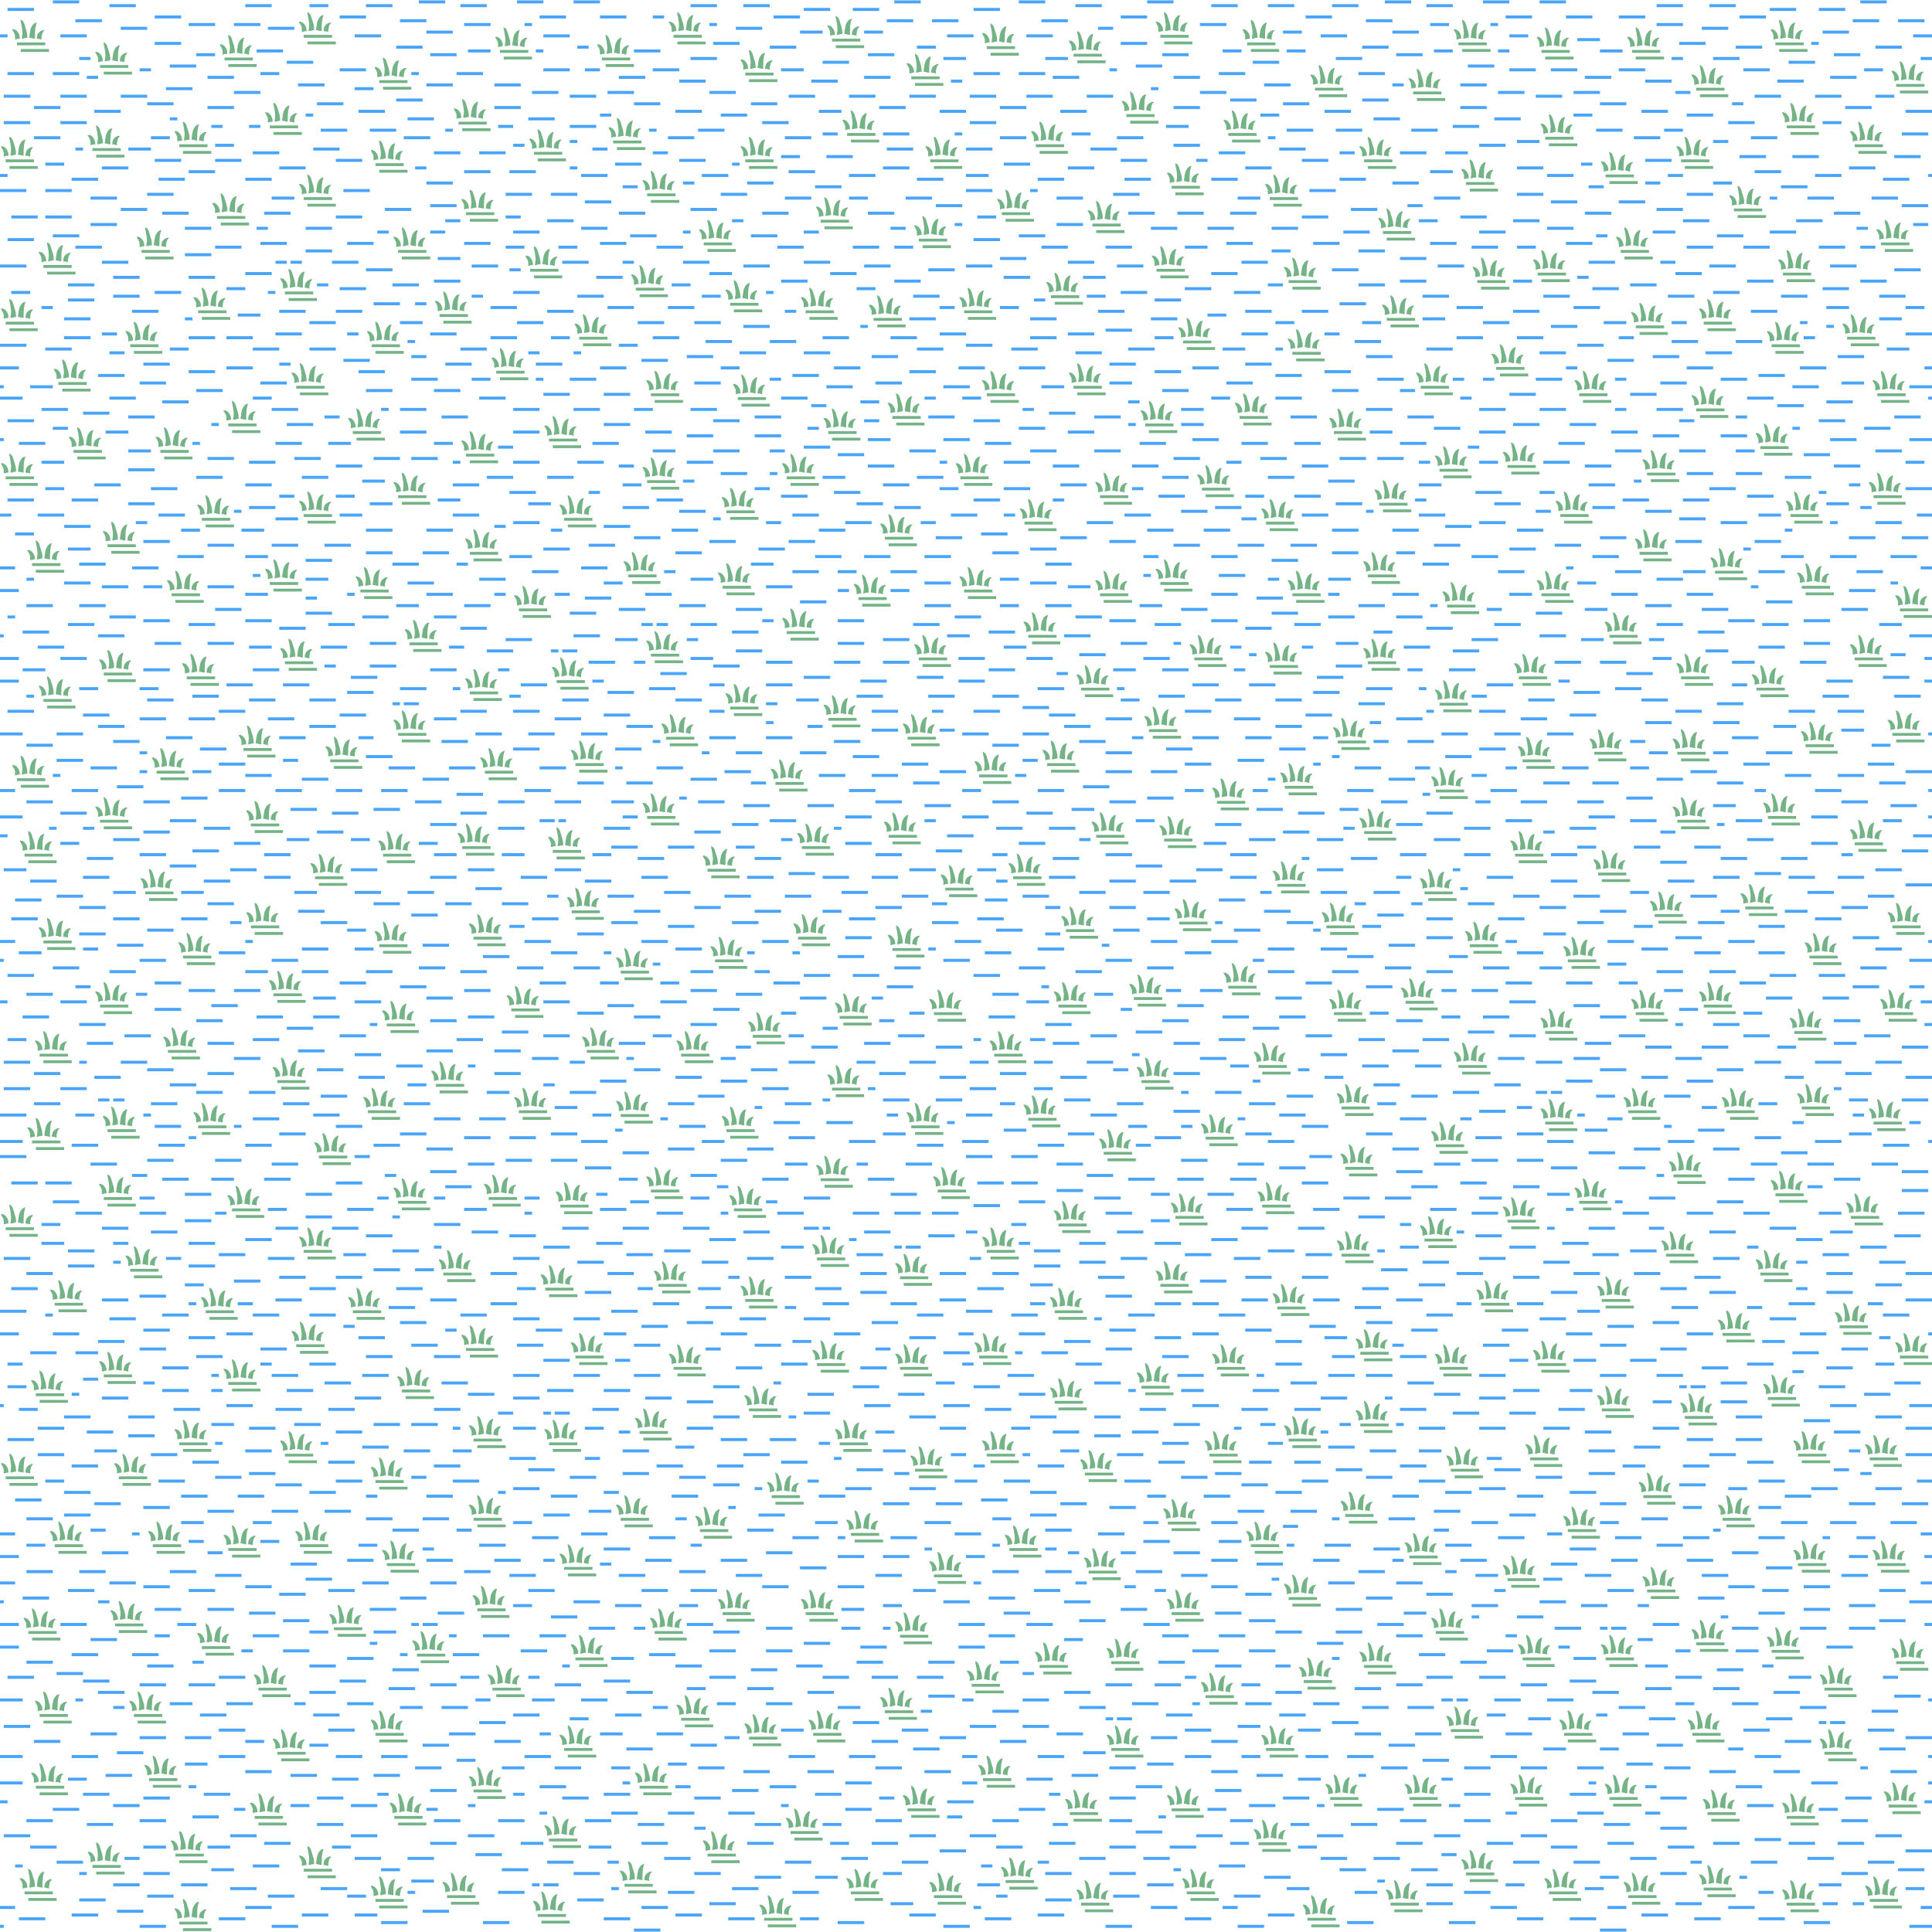 <?xml version="1.0" encoding="UTF-8"?>
<svg xmlns="http://www.w3.org/2000/svg" xmlns:xlink="http://www.w3.org/1999/xlink" width="512" height="512" viewBox="0 0 512 512">
  <defs>
    <path id="bog1" fill="#73b386" d="m-3.5,2.25 h7.5 v0.75 h-7.5 z m1,1.75 h7.5 v0.75 h-7.5 z m-2.25,-5.25 c0,.25 .25,.5 .5,1 .236,.7 .225,-.01 .25,1.75 .75,-.25 1,-.25 1.25,-.25 0,-1.25 -.5,-1.75 -1,-2.25 -.5,-.25 -.5,-.25 -1,-.25 z m2.25,-2.5 c-0.125,0 0,.5 .25,1.75 .25,1.75 .25,1.5 0,3.25 .5,0 1,-.25 1.5,-.25 0,-1.5 -.25,-1.75 -.75,-3.5 -.25,-1 -.875,-1.25 -1,-1.25 z m4.25,.75 c-0.25,0 -.5,0 -1,.5 -.75,1 -.75,1.5 -1,3.5 .5,0 1,.25 1.5,.25 -.001,-1.62 0,-3 .5,-4.25 z m2,2 c0,.25 -.25,.25 -.5,.75 -.25,1 -.25,.75 -.25,1.75 -.75,-.25 -1,-.25 -1.25,-.23 .011,-1.59 .75,-1.77 1,-2.02 .5,-.25 .5,-.25 1,-.25 z"/>
  </defs>
  <rect id="mapnik_workaround" width="512" height="512" fill="none"/>
  <use x="411" y="70" xlink:href="#bog1"/>
  <use x="433" y="64" xlink:href="#bog1"/>
  <use x="476" y="70" xlink:href="#bog1"/>
  <use x="15" y="68" xlink:href="#bog1"/>
  <use x="84" y="50" xlink:href="#bog1"/>
  <use x="127" y="54" xlink:href="#bog1"/>
  <use x="144" y="69" xlink:href="#bog1"/>
  <use x="175" y="49" xlink:href="#bog1"/>
  <use x="247" y="61" xlink:href="#bog1"/>
  <use x="310" y="69" xlink:href="#bog1"/>
  <use x="340" y="50" xlink:href="#bog1"/>
  <use x="392" y="46" xlink:href="#bog1"/>
  <use x="395" y="72" xlink:href="#bog1"/>
  <use x="455" y="83" xlink:href="#bog1"/>
  <use x="38" y="89" xlink:href="#bog1"/>
  <use x="56" y="80" xlink:href="#bog1"/>
  <use x="79" y="75" xlink:href="#bog1"/>
  <use x="102" y="89" xlink:href="#bog1"/>
  <use x="120" y="81" xlink:href="#bog1"/>
  <use x="235" y="82" xlink:href="#bog1"/>
  <use x="282" y="76" xlink:href="#bog1"/>
  <use x="317" y="88" xlink:href="#bog1"/>
  <use x="371" y="82" xlink:href="#bog1"/>
  <use x="400" y="95" xlink:href="#bog1"/>
  <use x="453" y="106" xlink:href="#bog1"/>
  <use x="19" y="99" xlink:href="#bog1"/>
  <use x="64" y="110" xlink:href="#bog1"/>
  <use x="82" y="100" xlink:href="#bog1"/>
  <use x="240" y="108" xlink:href="#bog1"/>
  <use x="265" y="102" xlink:href="#bog1"/>
  <use x="307" y="110" xlink:href="#bog1"/>
  <use x="380" y="100" xlink:href="#bog1"/>
  <use x="417" y="134" xlink:href="#bog1"/>
  <use x="440" y="123" xlink:href="#bog1"/>
  <use x="478" y="134" xlink:href="#bog1"/>
  <use x="500" y="129" xlink:href="#bog1"/>
  <use x="5" y="124" xlink:href="#bog1"/>
  <use x="84" y="134" xlink:href="#bog1"/>
  <use x="109" y="129" xlink:href="#bog1"/>
  <use x="175" y="125" xlink:href="#bog1"/>
  <use x="196" y="133" xlink:href="#bog1"/>
  <use x="258" y="124" xlink:href="#bog1"/>
  <use x="295" y="129" xlink:href="#bog1"/>
  <use x="322" y="127" xlink:href="#bog1"/>
  <use x="339" y="136" xlink:href="#bog1"/>
  <use x="369" y="131" xlink:href="#bog1"/>
  <use x="412" y="155" xlink:href="#bog1"/>
  <use x="481" y="153" xlink:href="#bog1"/>
  <use x="49" y="155" xlink:href="#bog1"/>
  <use x="75" y="152" xlink:href="#bog1"/>
  <use x="99" y="154" xlink:href="#bog1"/>
  <use x="141" y="159" xlink:href="#bog1"/>
  <use x="195" y="153" xlink:href="#bog1"/>
  <use x="231" y="156" xlink:href="#bog1"/>
  <use x="238" y="140" xlink:href="#bog1"/>
  <use x="295" y="155" xlink:href="#bog1"/>
  <use x="311" y="152" xlink:href="#bog1"/>
  <use x="366" y="150" xlink:href="#bog1"/>
  <use x="449" y="177" xlink:href="#bog1"/>
  <use x="469" y="180" xlink:href="#bog1"/>
  <use x="53" y="177" xlink:href="#bog1"/>
  <use x="128" y="181" xlink:href="#bog1"/>
  <use x="151" y="178" xlink:href="#bog1"/>
  <use x="176" y="171" xlink:href="#bog1"/>
  <use x="212" y="165" xlink:href="#bog1"/>
  <use x="247" y="172" xlink:href="#bog1"/>
  <use x="276" y="166" xlink:href="#bog1"/>
  <use x="290" y="180" xlink:href="#bog1"/>
  <use x="366" y="173" xlink:href="#bog1"/>
  <use x="385" y="184" xlink:href="#bog1"/>
  <use x="426" y="197" xlink:href="#bog1"/>
  <use x="482" y="195" xlink:href="#bog1"/>
  <use x="109" y="192" xlink:href="#bog1"/>
  <use x="180" y="193" xlink:href="#bog1"/>
  <use x="209" y="205" xlink:href="#bog1"/>
  <use x="223" y="188" xlink:href="#bog1"/>
  <use x="244" y="193" xlink:href="#bog1"/>
  <use x="263" y="203" xlink:href="#bog1"/>
  <use x="281" y="200" xlink:href="#bog1"/>
  <use x="308" y="191" xlink:href="#bog1"/>
  <use x="384" y="207" xlink:href="#bog1"/>
  <use x="427" y="229" xlink:href="#bog1"/>
  <use x="448" y="215" xlink:href="#bog1"/>
  <use x="10" y="224" xlink:href="#bog1"/>
  <use x="70" y="216" xlink:href="#bog1"/>
  <use x="105" y="224" xlink:href="#bog1"/>
  <use x="126" y="222" xlink:href="#bog1"/>
  <use x="175" y="214" xlink:href="#bog1"/>
  <use x="191" y="228" xlink:href="#bog1"/>
  <use x="239" y="219" xlink:href="#bog1"/>
  <use x="419" y="252" xlink:href="#bog1"/>
  <use x="442" y="240" xlink:href="#bog1"/>
  <use x="483" y="251" xlink:href="#bog1"/>
  <use x="505" y="243" xlink:href="#bog1"/>
  <use x="15" y="247" xlink:href="#bog1"/>
  <use x="70" y="243" xlink:href="#bog1"/>
  <use x="104" y="248" xlink:href="#bog1"/>
  <use x="129" y="246" xlink:href="#bog1"/>
  <use x="193" y="252" xlink:href="#bog1"/>
  <use x="215" y="246" xlink:href="#bog1"/>
  <use x="342" y="232" xlink:href="#bog1"/>
  <use x="355" y="243" xlink:href="#bog1"/>
  <use x="393" y="248" xlink:href="#bog1"/>
  <use x="413" y="271" xlink:href="#bog1"/>
  <use x="437" y="266" xlink:href="#bog1"/>
  <use x="455" y="264" xlink:href="#bog1"/>
  <use x="479" y="271" xlink:href="#bog1"/>
  <use x="48" y="276" xlink:href="#bog1"/>
  <use x="106" y="269" xlink:href="#bog1"/>
  <use x="139" y="265" xlink:href="#bog1"/>
  <use x="159" y="276" xlink:href="#bog1"/>
  <use x="251" y="266" xlink:href="#bog1"/>
  <use x="284" y="264" xlink:href="#bog1"/>
  <use x="329" y="259" xlink:href="#bog1"/>
  <use x="376" y="263" xlink:href="#bog1"/>
  <use x="413" y="295" xlink:href="#bog1"/>
  <use x="435" y="292" xlink:href="#bog1"/>
  <use x="461" y="292" xlink:href="#bog1"/>
  <use x="500" y="295" xlink:href="#bog1"/>
  <use x="12" y="300" xlink:href="#bog1"/>
  <use x="168" y="293" xlink:href="#bog1"/>
  <use x="196" y="297" xlink:href="#bog1"/>
  <use x="359" y="291" xlink:href="#bog1"/>
  <use x="447" y="309" xlink:href="#bog1"/>
  <use x="5" y="323" xlink:href="#bog1"/>
  <use x="31" y="315" xlink:href="#bog1"/>
  <use x="65" y="318" xlink:href="#bog1"/>
  <use x="88" y="304" xlink:href="#bog1"/>
  <use x="109" y="316" xlink:href="#bog1"/>
  <use x="133" y="315" xlink:href="#bog1"/>
  <use x="176" y="313" xlink:href="#bog1"/>
  <use x="221" y="310" xlink:href="#bog1"/>
  <use x="284" y="322" xlink:href="#bog1"/>
  <use x="296" y="303" xlink:href="#bog1"/>
  <use x="315" y="320" xlink:href="#bog1"/>
  <use x="338" y="317" xlink:href="#bog1"/>
  <use x="360" y="307" xlink:href="#bog1"/>
  <use x="384" y="301" xlink:href="#bog1"/>
  <use x="396" y="343" xlink:href="#bog1"/>
  <use x="428" y="342" xlink:href="#bog1"/>
  <use x="445" y="330" xlink:href="#bog1"/>
  <use x="491" y="349" xlink:href="#bog1"/>
  <use x="58" y="345" xlink:href="#bog1"/>
  <use x="121" y="335" xlink:href="#bog1"/>
  <use x="148" y="339" xlink:href="#bog1"/>
  <use x="201" y="342" xlink:href="#bog1"/>
  <use x="220" y="331" xlink:href="#bog1"/>
  <use x="265" y="329" xlink:href="#bog1"/>
  <use x="342" y="344" xlink:href="#bog1"/>
  <use x="359" y="330" xlink:href="#bog1"/>
  <use x="411" y="359" xlink:href="#bog1"/>
  <use x="472" y="368" xlink:href="#bog1"/>
  <use x="507" y="357" xlink:href="#bog1"/>
  <use x="31" y="362" xlink:href="#bog1"/>
  <use x="64" y="364" xlink:href="#bog1"/>
  <use x="82" y="354" xlink:href="#bog1"/>
  <use x="182" y="360" xlink:href="#bog1"/>
  <use x="220" y="359" xlink:href="#bog1"/>
  <use x="242" y="360" xlink:href="#bog1"/>
  <use x="263" y="357" xlink:href="#bog1"/>
  <use x="306" y="365" xlink:href="#bog1"/>
  <use x="326" y="360" xlink:href="#bog1"/>
  <use x="385" y="360" xlink:href="#bog1"/>
  <use x="439" y="394" xlink:href="#bog1"/>
  <use x="450" y="373" xlink:href="#bog1"/>
  <use x="480" y="383" xlink:href="#bog1"/>
  <use x="499" y="384" xlink:href="#bog1"/>
  <use x="35" y="389" xlink:href="#bog1"/>
  <use x="79" y="383" xlink:href="#bog1"/>
  <use x="103" y="390" xlink:href="#bog1"/>
  <use x="173" y="377" xlink:href="#bog1"/>
  <use x="226" y="380" xlink:href="#bog1"/>
  <use x="324" y="383" xlink:href="#bog1"/>
  <use x="345" y="379" xlink:href="#bog1"/>
  <use x="364" y="375" xlink:href="#bog1"/>
  <use x="388" y="387" xlink:href="#bog1"/>
  <use x="403" y="416" xlink:href="#bog1"/>
  <use x="501" y="412" xlink:href="#bog1"/>
  <use x="18" y="407" xlink:href="#bog1"/>
  <use x="83" y="407" xlink:href="#bog1"/>
  <use x="106" y="412" xlink:href="#bog1"/>
  <use x="129" y="400" xlink:href="#bog1"/>
  <use x="153" y="413" xlink:href="#bog1"/>
  <use x="168" y="400" xlink:href="#bog1"/>
  <use x="229" y="404" xlink:href="#bog1"/>
  <use x="251" y="415" xlink:href="#bog1"/>
  <use x="313" y="401" xlink:href="#bog1"/>
  <use x="377" y="410" xlink:href="#bog1"/>
  <use x="407" y="437" xlink:href="#bog1"/>
  <use x="440" y="419" xlink:href="#bog1"/>
  <use x="11" y="430" xlink:href="#bog1"/>
  <use x="114" y="436" xlink:href="#bog1"/>
  <use x="195" y="425" xlink:href="#bog1"/>
  <use x="242" y="431" xlink:href="#bog1"/>
  <use x="345" y="421" xlink:href="#bog1"/>
  <use x="429" y="437" xlink:href="#bog1"/>
  <use x="452" y="457" xlink:href="#bog1"/>
  <use x="14" y="452" xlink:href="#bog1"/>
  <use x="72" y="445" xlink:href="#bog1"/>
  <use x="77" y="462" xlink:href="#bog1"/>
  <use x="184" y="453" xlink:href="#bog1"/>
  <use x="202" y="458" xlink:href="#bog1"/>
  <use x="219" y="457" xlink:href="#bog1"/>
  <use x="238" y="451" xlink:href="#bog1"/>
  <use x="261" y="444" xlink:href="#bog1"/>
  <use x="298" y="461" xlink:href="#bog1"/>
  <use x="323" y="447" xlink:href="#bog1"/>
  <use x="339" y="461" xlink:href="#bog1"/>
  <use x="349" y="443" xlink:href="#bog1"/>
  <use x="388" y="456" xlink:href="#bog1"/>
  <use x="405" y="474" xlink:href="#bog1"/>
  <use x="430" y="474" xlink:href="#bog1"/>
  <use x="504" y="476" xlink:href="#bog1"/>
  <use x="13" y="471" xlink:href="#bog1"/>
  <use x="50" y="489" xlink:href="#bog1"/>
  <use x="108" y="479" xlink:href="#bog1"/>
  <use x="149" y="485" xlink:href="#bog1"/>
  <use x="173" y="471" xlink:href="#bog1"/>
  <use x="213" y="483" xlink:href="#bog1"/>
  <use x="244" y="477" xlink:href="#bog1"/>
  <use x="264" y="469" xlink:href="#bog1"/>
  <use x="314" y="477" xlink:href="#bog1"/>
  <use x="377" y="474" xlink:href="#bog1"/>
  <use x="414" y="499" xlink:href="#bog1"/>
  <use x="435" y="500" xlink:href="#bog1"/>
  <use x="455" y="498" xlink:href="#bog1"/>
  <use x="477" y="502" xlink:href="#bog1"/>
  <use x="499" y="501" xlink:href="#bog1"/>
  <use x="10" y="499" xlink:href="#bog1"/>
  <use x="103" y="501" xlink:href="#bog1"/>
  <use x="122" y="500" xlink:href="#bog1"/>
  <use x="169" y="497" xlink:href="#bog1"/>
  <use x="206" y="506" xlink:href="#bog1"/>
  <use x="229" y="499" xlink:href="#bog1"/>
  <use x="290" y="502" xlink:href="#bog1"/>
  <use x="318" y="499" xlink:href="#bog1"/>
  <use x="392" y="494" xlink:href="#bog1"/>
  <use x="412" y="11" xlink:href="#bog1"/>
  <use x="436" y="11" xlink:href="#bog1"/>
  <use x="84" y="7" xlink:href="#bog1"/>
  <use x="136" y="11" xlink:href="#bog1"/>
  <use x="163" y="13" xlink:href="#bog1"/>
  <use x="334" y="9" xlink:href="#bog1"/>
  <use x="352" y="21" xlink:href="#bog1"/>
  <use x="390" y="9" xlink:href="#bog1"/>
  <use x="413" y="34" xlink:href="#bog1"/>
  <use x="429" y="44" xlink:href="#bog1"/>
  <use x="449" y="40" xlink:href="#bog1"/>
  <use x="495" y="36" xlink:href="#bog1"/>
  <use x="5" y="40" xlink:href="#bog1"/>
  <use x="28" y="37" xlink:href="#bog1"/>
  <use x="51" y="36" xlink:href="#bog1"/>
  <use x="75" y="31" xlink:href="#bog1"/>
  <use x="166" y="35" xlink:href="#bog1"/>
  <use x="201" y="40" xlink:href="#bog1"/>
  <use x="250" y="40" xlink:href="#bog1"/>
  <use x="278" y="36" xlink:href="#bog1"/>
  <use x="329" y="33" xlink:href="#bog1"/>
  <use x="365" y="40" xlink:href="#bog1"/>
  <use x="463" y="53" xlink:href="#bog1"/>
  <use x="502" y="62" xlink:href="#bog1"/>
  <use x="41" y="64" xlink:href="#bog1"/>
  <use x="61" y="55" xlink:href="#bog1"/>
  <use x="109" y="64" xlink:href="#bog1"/>
  <use x="190" y="62" xlink:href="#bog1"/>
  <use x="221" y="56" xlink:href="#bog1"/>
  <use x="269" y="54" xlink:href="#bog1"/>
  <use x="293" y="57" xlink:href="#bog1"/>
  <use x="370" y="59" xlink:href="#bog1"/>
  <use x="437" y="84" xlink:href="#bog1"/>
  <use x="473" y="89" xlink:href="#bog1"/>
  <use x="493" y="87" xlink:href="#bog1"/>
  <use x="5" y="83" xlink:href="#bog1"/>
  <use x="157" y="87" xlink:href="#bog1"/>
  <use x="172" y="74" xlink:href="#bog1"/>
  <use x="197" y="78" xlink:href="#bog1"/>
  <use x="217" y="80" xlink:href="#bog1"/>
  <use x="259" y="80" xlink:href="#bog1"/>
  <use x="346" y="91" xlink:href="#bog1"/>
  <use x="345" y="72" xlink:href="#bog1"/>
  <use x="422" y="102" xlink:href="#bog1"/>
  <use x="470" y="116" xlink:href="#bog1"/>
  <use x="501" y="102" xlink:href="#bog1"/>
  <use x="23" y="117" xlink:href="#bog1"/>
  <use x="97" y="112" xlink:href="#bog1"/>
  <use x="135" y="96" xlink:href="#bog1"/>
  <use x="149" y="114" xlink:href="#bog1"/>
  <use x="176" y="102" xlink:href="#bog1"/>
  <use x="199" y="103" xlink:href="#bog1"/>
  <use x="223" y="112" xlink:href="#bog1"/>
  <use x="288" y="100" xlink:href="#bog1"/>
  <use x="332" y="108" xlink:href="#bog1"/>
  <use x="357" y="112" xlink:href="#bog1"/>
  <use x="403" y="121" xlink:href="#bog1"/>
  <use x="46" y="117" xlink:href="#bog1"/>
  <use x="57" y="135" xlink:href="#bog1"/>
  <use x="127" y="118" xlink:href="#bog1"/>
  <use x="153" y="135" xlink:href="#bog1"/>
  <use x="212" y="124" xlink:href="#bog1"/>
  <use x="275" y="136" xlink:href="#bog1"/>
  <use x="385" y="122" xlink:href="#bog1"/>
  <use x="438" y="144" xlink:href="#bog1"/>
  <use x="458" y="149" xlink:href="#bog1"/>
  <use x="507" y="159" xlink:href="#bog1"/>
  <use x="12" y="147" xlink:href="#bog1"/>
  <use x="32" y="142" xlink:href="#bog1"/>
  <use x="128" y="144" xlink:href="#bog1"/>
  <use x="170" y="150" xlink:href="#bog1"/>
  <use x="259" y="154" xlink:href="#bog1"/>
  <use x="346" y="155" xlink:href="#bog1"/>
  <use x="387" y="158" xlink:href="#bog1"/>
  <use x="406" y="177" xlink:href="#bog1"/>
  <use x="430" y="166" xlink:href="#bog1"/>
  <use x="495" y="172" xlink:href="#bog1"/>
  <use x="15" y="183" xlink:href="#bog1"/>
  <use x="31" y="176" xlink:href="#bog1"/>
  <use x="79" y="173" xlink:href="#bog1"/>
  <use x="112" y="168" xlink:href="#bog1"/>
  <use x="197" y="185" xlink:href="#bog1"/>
  <use x="320" y="172" xlink:href="#bog1"/>
  <use x="340" y="174" xlink:href="#bog1"/>
  <use x="407" y="199" xlink:href="#bog1"/>
  <use x="448" y="197" xlink:href="#bog1"/>
  <use x="505" y="192" xlink:href="#bog1"/>
  <use x="8" y="204" xlink:href="#bog1"/>
  <use x="45" y="202" xlink:href="#bog1"/>
  <use x="68" y="196" xlink:href="#bog1"/>
  <use x="91" y="199" xlink:href="#bog1"/>
  <use x="132" y="202" xlink:href="#bog1"/>
  <use x="156" y="200" xlink:href="#bog1"/>
  <use x="344" y="206" xlink:href="#bog1"/>
  <use x="358" y="194" xlink:href="#bog1"/>
  <use x="405" y="224" xlink:href="#bog1"/>
  <use x="472" y="214" xlink:href="#bog1"/>
  <use x="495" y="221" xlink:href="#bog1"/>
  <use x="30" y="215" xlink:href="#bog1"/>
  <use x="87" y="230" xlink:href="#bog1"/>
  <use x="150" y="223" xlink:href="#bog1"/>
  <use x="216" y="222" xlink:href="#bog1"/>
  <use x="272" y="230" xlink:href="#bog1"/>
  <use x="294" y="219" xlink:href="#bog1"/>
  <use x="312" y="220" xlink:href="#bog1"/>
  <use x="326" y="210" xlink:href="#bog1"/>
  <use x="365" y="218" xlink:href="#bog1"/>
  <use x="381" y="234" xlink:href="#bog1"/>
  <use x="466" y="238" xlink:href="#bog1"/>
  <use x="42" y="234" xlink:href="#bog1"/>
  <use x="52" y="251" xlink:href="#bog1"/>
  <use x="155" y="239" xlink:href="#bog1"/>
  <use x="168" y="255" xlink:href="#bog1"/>
  <use x="240" y="249" xlink:href="#bog1"/>
  <use x="254" y="233" xlink:href="#bog1"/>
  <use x="286" y="244" xlink:href="#bog1"/>
  <use x="316" y="242" xlink:href="#bog1"/>
  <use x="503" y="266" xlink:href="#bog1"/>
  <use x="14" y="277" xlink:href="#bog1"/>
  <use x="30" y="264" xlink:href="#bog1"/>
  <use x="76" y="261" xlink:href="#bog1"/>
  <use x="184" y="277" xlink:href="#bog1"/>
  <use x="203" y="272" xlink:href="#bog1"/>
  <use x="226" y="267" xlink:href="#bog1"/>
  <use x="267" y="277" xlink:href="#bog1"/>
  <use x="304" y="262" xlink:href="#bog1"/>
  <use x="357" y="266" xlink:href="#bog1"/>
  <use x="481" y="291" xlink:href="#bog1"/>
  <use x="32" y="297" xlink:href="#bog1"/>
  <use x="56" y="296" xlink:href="#bog1"/>
  <use x="77" y="284" xlink:href="#bog1"/>
  <use x="101" y="292" xlink:href="#bog1"/>
  <use x="119" y="285" xlink:href="#bog1"/>
  <use x="141" y="292" xlink:href="#bog1"/>
  <use x="224" y="286" xlink:href="#bog1"/>
  <use x="245" y="296" xlink:href="#bog1"/>
  <use x="276" y="294" xlink:href="#bog1"/>
  <use x="306" y="284" xlink:href="#bog1"/>
  <use x="323" y="299" xlink:href="#bog1"/>
  <use x="337" y="280" xlink:href="#bog1"/>
  <use x="390" y="280" xlink:href="#bog1"/>
  <use x="403" y="321" xlink:href="#bog1"/>
  <use x="422" y="316" xlink:href="#bog1"/>
  <use x="474" y="314" xlink:href="#bog1"/>
  <use x="494" y="320" xlink:href="#bog1"/>
  <use x="152" y="317" xlink:href="#bog1"/>
  <use x="198" y="318" xlink:href="#bog1"/>
  <use x="252" y="313" xlink:href="#bog1"/>
  <use x="470" y="335" xlink:href="#bog1"/>
  <use x="18" y="343" xlink:href="#bog1"/>
  <use x="38" y="334" xlink:href="#bog1"/>
  <use x="84" y="329" xlink:href="#bog1"/>
  <use x="97" y="345" xlink:href="#bog1"/>
  <use x="178" y="338" xlink:href="#bog1"/>
  <use x="242" y="336" xlink:href="#bog1"/>
  <use x="283" y="345" xlink:href="#bog1"/>
  <use x="311" y="338" xlink:href="#bog1"/>
  <use x="381" y="326" xlink:href="#bog1"/>
  <use x="428" y="371" xlink:href="#bog1"/>
  <use x="460" y="351" xlink:href="#bog1"/>
  <use x="13" y="367" xlink:href="#bog1"/>
  <use x="110" y="366" xlink:href="#bog1"/>
  <use x="127" y="355" xlink:href="#bog1"/>
  <use x="156" y="357" xlink:href="#bog1"/>
  <use x="202" y="371" xlink:href="#bog1"/>
  <use x="283" y="369" xlink:href="#bog1"/>
  <use x="364" y="356" xlink:href="#bog1"/>
  <use x="409" y="384" xlink:href="#bog1"/>
  <use x="5" y="389" xlink:href="#bog1"/>
  <use x="51" y="380" xlink:href="#bog1"/>
  <use x="129" y="379" xlink:href="#bog1"/>
  <use x="149" y="380" xlink:href="#bog1"/>
  <use x="208" y="394" xlink:href="#bog1"/>
  <use x="246" y="387" xlink:href="#bog1"/>
  <use x="265" y="383" xlink:href="#bog1"/>
  <use x="291" y="388" xlink:href="#bog1"/>
  <use x="419" y="403" xlink:href="#bog1"/>
  <use x="460" y="400" xlink:href="#bog1"/>
  <use x="480" y="412" xlink:href="#bog1"/>
  <use x="44" y="407" xlink:href="#bog1"/>
  <use x="64" y="408" xlink:href="#bog1"/>
  <use x="189" y="403" xlink:href="#bog1"/>
  <use x="271" y="408" xlink:href="#bog1"/>
  <use x="292" y="414" xlink:href="#bog1"/>
  <use x="335" y="407" xlink:href="#bog1"/>
  <use x="360" y="399" xlink:href="#bog1"/>
  <use x="453" y="433" xlink:href="#bog1"/>
  <use x="473" y="435" xlink:href="#bog1"/>
  <use x="506" y="438" xlink:href="#bog1"/>
  <use x="34" y="428" xlink:href="#bog1"/>
  <use x="57" y="434" xlink:href="#bog1"/>
  <use x="92" y="429" xlink:href="#bog1"/>
  <use x="130" y="424" xlink:href="#bog1"/>
  <use x="156" y="437" xlink:href="#bog1"/>
  <use x="177" y="430" xlink:href="#bog1"/>
  <use x="217" y="425" xlink:href="#bog1"/>
  <use x="279" y="439" xlink:href="#bog1"/>
  <use x="298" y="438" xlink:href="#bog1"/>
  <use x="314" y="425" xlink:href="#bog1"/>
  <use x="365" y="439" xlink:href="#bog1"/>
  <use x="384" y="430" xlink:href="#bog1"/>
  <use x="418" y="457" xlink:href="#bog1"/>
  <use x="487" y="462" xlink:href="#bog1"/>
  <use x="487" y="445" xlink:href="#bog1"/>
  <use x="39" y="452" xlink:href="#bog1"/>
  <use x="103" y="457" xlink:href="#bog1"/>
  <use x="134" y="445" xlink:href="#bog1"/>
  <use x="153" y="461" xlink:href="#bog1"/>
  <use x="456" y="478" xlink:href="#bog1"/>
  <use x="477" y="479" xlink:href="#bog1"/>
  <use x="43" y="469" xlink:href="#bog1"/>
  <use x="71" y="479" xlink:href="#bog1"/>
  <use x="129" y="472" xlink:href="#bog1"/>
  <use x="191" y="489" xlink:href="#bog1"/>
  <use x="287" y="478" xlink:href="#bog1"/>
  <use x="337" y="486" xlink:href="#bog1"/>
  <use x="356" y="474" xlink:href="#bog1"/>
  <use x="28" y="492" xlink:href="#bog1"/>
  <use x="51" y="507" xlink:href="#bog1"/>
  <use x="84" y="493" xlink:href="#bog1"/>
  <use x="146" y="505" xlink:href="#bog1"/>
  <use x="251" y="500" xlink:href="#bog1"/>
  <use x="270" y="496" xlink:href="#bog1"/>
  <use x="350" y="506" xlink:href="#bog1"/>
  <use x="372" y="502" xlink:href="#bog1"/>
  <use x="453" y="21" xlink:href="#bog1"/>
  <use x="474" y="9" xlink:href="#bog1"/>
  <use x="506" y="20" xlink:href="#bog1"/>
  <use x="8" y="9" xlink:href="#bog1"/>
  <use x="30" y="15" xlink:href="#bog1"/>
  <use x="63" y="13" xlink:href="#bog1"/>
  <use x="104" y="19" xlink:href="#bog1"/>
  <use x="182" y="7" xlink:href="#bog1"/>
  <use x="201" y="17" xlink:href="#bog1"/>
  <use x="224" y="8" xlink:href="#bog1"/>
  <use x="245" y="18" xlink:href="#bog1"/>
  <use x="265" y="10" xlink:href="#bog1"/>
  <use x="288" y="12" xlink:href="#bog1"/>
  <use x="311" y="7" xlink:href="#bog1"/>
  <use x="477" y="31" xlink:href="#bog1"/>
  <use x="103" y="41" xlink:href="#bog1"/>
  <use x="125" y="30" xlink:href="#bog1"/>
  <use x="145" y="38" xlink:href="#bog1"/>
  <use x="228" y="33" xlink:href="#bog1"/>
  <use x="302" y="28" xlink:href="#bog1"/>
  <use x="314" y="47" xlink:href="#bog1"/>
  <use x="378" y="22" xlink:href="#bog1"/>
  <path stroke="#4aa5fa" stroke-width=".8" d="
M298,47.5 h7 m50,0 h7 m-119,0 h7 m25,0 h7 m39,0 h7 m-286,0 h7 m450,0 h7 m-487,0 h7 m39,0 h7
M369,48.5 h7 m60,0 h4 m14,0 h5 m-346,0 h7 m61,0 h3 m14,0 h7
M421,49.5 h4 m47,0 h7 m-314,0 h4 m47,0 h7
M256,50.5 h7 m10,0 h2 m72,0 h7 m-354,0 h7 m5,0 h7 m72,0 h7
M295,51.5 h7 m100,0 h7 m38,0 h7 m-415,0 h7 m88,0 h7 m5,0 h7 m38,0 h7
M240,52.5 h7 m33,0 h7 m41,0 h6 m46,0 h7 m82,0 h2 m8,0 h7 m10,0 h7 m-479,0 h7 m41,0 h6 m130,0 h7 m10,0 h5
M411,53.5 h7 m11,0 h7 m-281,0 h7
M248,54.5 h7 m118,0 h4 m127,0 h7 m-397,0 h7
M358,55.5 h7 m74,0 h7 m-414,0 h7 m63,0 h7 m74,0 h7
M326,56.5 h7 m153,0 h7 m-194,0 h7 m6,0 h7 m101,0 h7 m-357,0 h7 m153,0 h7 m-194,0 h7 m114,0 h7 m31,0 h7
M259,57.5 h5 m81,0 h7 m35,0 h7 m-382,0 h7 m-16,0 h7 m79,0 h7 m38,0 h4
M376,58.5 h5 m20,0 h7 m38,0 h7 m23,0 h7 m-365,0 h4 m23,0 h7 m42,0 h3
M253,59.5 h2 m25,0 h7 m220,0 h4 m-487,0 h7
M236,60.5 h4 m65,0 h7 m8,0 h7 m10,0 h7 m66,0 h7 m75,0 h3 m-446,0 h7 m12,0 h3 m10,0 h7 m66,0 h7
M356,61.5 h7 m29,0 h7 m39,0 h6 m25,0 h7 m-376,0 h3 m11,0 h4 m18,0 h7 m38,0 h2 m30,0 h4
M270,62.5 h7 m146,0 h3 m29,0 h7 m-448,0 h7 m146,0 h7 m25,0 h7
M258,63.5 h7 m-263,0 h7
M325,64.5 h7 m16,0 h7 m24,0 h7 m29,0 h7 m-353,0 h7 m16,0 h7 m24,0 h7 m29,0 h7
M482,65.5 h7 m-252,0 h5 m34,0 h7 m10,0 h7 m14,0 h6 m70,0 h7 m5,0 h5 m40,0 h7 m8,0 h7 m-243,0 h7 m260,0 h4 m-477,0 h7 m30,0 h7 m70,0 h5 m9,0 h5 m21,0 h7 m25,0 h7
M337,66.5 h5 m18,0 h7 m-286,0 h7
M49,67.5 h7
M265,68.5 h7 m99,0 h7 m-262,0 h6
M283,69.5 h7 m39,0 h7 m85,0 h7 m12,0 h4 m-417,0 h7 m39,0 h3 m1,0 h3 m8,0 h7 m54,0 h7 m9,0 h3 m13,0 h7 m25,0 h7
M256,70.5 h7 m33,0 h7 m78,0 h7 m65,0 h7 m25,0 h7 m-492,0 h7 m118,0 h7 m65,0 h7 m25,0 h7
M246,71.5 h7 m100,0 h7 m142,0 h7 m-412,0 h7 m31,0 h3
M321,72.5 h7 m116,0 h7 m-386,0 h7 m116,0 h6 m26,0 h7
M266,73.5 h7 m14,0 h6 m125,0 h3 m-391,0 h7 m13,0 h7 m101,0 h7
M237,74.5 h7 m127,0 h7 m23,0 h5 m57,0 h7 m23,0 h7 m-385,0 h7 m85,0 h7
M336,75.5 h4 m20,0 h7 m65,0 h7 m-421,0 h7 m59,0 h3 m17,0 h7 m67,0 h5
M314,76.5 h7 m101,0 h7 m54,0 h7 m-430,0 h5 m25,0 h7 m130,0 h5
M297,77.5 h7 m23,0 h7 m120,0 h7 m-458,0 h5 m33,0 h7 m23,0 h2 m63,0 h7 m60,0 h2
M242,78.5 h7 m39,0 h5 m84,0 h7 m25,0 h7 m26,0 h7 m23,0 h7 m19,0 h7 m-475,0 h7 m88,0 h3 m25,0 h7 m26,0 h5
M274,79.5 h3 m29,0 h7 m-295,0 h7
M355,80.5 h7 m-263,0 h7 m4,0 h3
M249,81.5 h4 m12,0 h5 m116,0 h7 m24,0 h7 m60,0 h6 m15,0 h5 m-499,0 h3 m116,0 h7 m24,0 h7 m9,0 h7
M291,82.5 h7 m32,0 h7 m8,0 h7 m49,0 h7 m56,0 h7 m-436,0 h7 m32,0 h7 m8,0 h7 m49,0 h7 m56,0 h3
M320,83.5 h5 m-262,0 h6
M241,84.5 h7 m25,0 h7 m25,0 h7 m65,0 h6 m115,0 h6 m-487,0 h7 m25,0 h2
M338,85.5 h5 m18,0 h5 m27,0 h7 m25,0 h6 m12,0 h4 m30,0 h2 m-397,0 h7 m17,0 h6 m25,0 h7 m25,0 h7 m8,0 h7
M484,86.5 h2 m-75,0 h7 m-190,0 h2 m-33,0 h7
M293,87.5 h7
M249,88.5 h7 m27,0 h7 m39,0 h7 m15,0 h4 m150,0 h7 m-485,0 h4 m42,0 h7 m12,0 h3 m19,0 h7
M236,89.5 h7 m30,0 h7 m26,0 h5 m75,0 h7 m9,0 h7 m20,0 h4 m45,0 h3 m-464,0 h7 m26,0 h7 m3,0 h7 m63,0 h7 m9,0 h5 m22,0 h7 m38,0 h7
M359,90.5 h7 m77,0 h7 m10,0 h7 m-359,0 h2 m77,0 h7 m10,0 h7
M256,91.5 h7 m155,0 h7 m-425,0 h7 m157,0 h5
M243,92.5 h7 m18,0 h7 m24,0 h7 m18,0 h6 m8,0 h2 m38,0 h7 m115,0 h6 m-494,0 h7 m26,0 h5 m17,0 h7 m8,0 h7 m33,0 h7
M285,93.5 h7 m116,0 h7 m37,0 h7 m-430,0 h4 m107,0 h3 m9,0 h2 m42,0 h7 m10,0 h7
M487,94.5 h7 m-132,0 h7 m69,0 h7 m-214,0 h7 m-129,0 h4 m69,0 h7
M426,95.5 h7 m-342,0 h7 m72,0 h7
M294,96.5 h7 m29,0 h7 m-299,0 h7 m29,0 h3 m41,0 h7 m17,0 h7
M254,97.5 h7 m9,0 h7 m39,0 h7 m92,0 h3 m29,0 h7 m23,0 h7 m26,0 h2 m-512,0 h5 m55,0 h7 m92,0 h7 m25,0 h5 m25,0 h7
M241,98.5 h7 m58,0 h7 m38,0 h7 m-308,0 h7 m38,0 h7
M338,99.5 h7 m121,0 h7 m-447,0 h7 m177,0 h7
M365,100.5 h7 m13,0 h3 m5,0 h3 m11,0 h7 m14,0 h3 m25,0 h7 m-354,0 h7 m9,0 h5 m12,0 h2 m7,0 h7 m46,0 h3
M294,101.5 h6 m25,0 h7 m108,0 h7 m-215,0 h7 m-202,0 h7 m25,0 h7 m108,0 h7 m297,0 h6
M250,102.5 h7 m218,0 h7 m-206,0 h6 m224,0 h6 m-512,0 h1 m7,0 h6 m205,0 h7
M308,103.5 h7 m38,0 h7 m11,0 h4 m-323,0 h7 m38,0 h7 m11,0 h7
M400,104.5 h7 m25,0 h7 m-295,0 h7 m9,0 h7
M338,105.5 h7 m-100,0 h3 m7,0 h5 m61,0 h5 m61,0 h3 m73,0 h7 m41,0 h1 m-512,0 h6 m23,0 h7 m31,0 h5 m55,0 h7 m73,0 h7
M484,106.5 h7 m-192,0 h3 m-74,0 h5 m-190,0 h7
M471,107.5 h7 m-263,0 h4
M271,108.5 h3 m39,0 h6 m43,0 h7 m23,0 h7 m9,0 h7 m13,0 h3 m8,0 h7 m-435,0 h7 m54,0 h7 m22,0 h2 m3,0 h7 m23,0 h7 m9,0 h7 m9,0 h5 m10,0 h7
M278,109.5 h7 m-263,0 h7
M246,110.5 h7 m89,0 h7 m24,0 h7 m80,0 h3 m-173,0 h7 m205,0 h7 m-423,0 h4 m27,0 h7 m76,0 h7 m-173,0 h7
M482,111.5 h7 m-231,0 h7 m180,0 h4 m-220,0 h4 m-231,0 h7 m180,0 h7
M299,112.5 h2 m12,0 h6 m82,0 h7 m8,0 h7 m-367,0 h2 m18,0 h7 m77,0 h7
M270,113.5 h7 m103,0 h7 m88,0 h2 m17,0 h7 m-487,0 h4 m196,0 h3
M283,114.5 h7 m73,0 h6 m23,0 h7 m28,0 h7 m-406,0 h6 m72,0 h7 m23,0 h7 m28,0 h7
M438,115.5 h7 m11,0 h7 m-281,0 h7 m11,0 h7
M250,116.5 h7 m59,0 h7 m162,0 h7 m14,0 h6 m-512,0 h1 m229,0 h6
M261,117.5 h7 m34,0 h7 m20,0 h7 m7,0 h7 m21,0 h7 m35,0 h7 m-415,0 h7 m39,0 h2 m20,0 h7 m7,0 h6 m22,0 h5 m37,0 h7
M389,118.5 h3 m-260,0 h4 m77,0 h7
M428,119.5 h7 m-194,0 h7 m25,0 h7 m10,0 h7 m148,0 h7 m8,0 h5 m-292,0 h6 m318,0 h7 m-470,0 h6 m149,0 h7 m8,0 h4
M478,120.5 h7 m-263,0 h7
M311,121.5 h7 m16,0 h7 m14,0 h7 m3,0 h7 m-317,0 h7 m16,0 h7 m14,0 h7 m3,0 h7
M249,122.5 h2 m15,0 h7 m52,0 h4 m47,0 h3 m13,0 h5 m12,0 h7 m89,0 h5 m-499,0 h6 m49,0 h7 m47,0 h2 m14,0 h7 m10,0 h7 m22,0 h7
M279,123.5 h7 m14,0 h7 m38,0 h7 m68,0 h7 m59,0 h7 m-404,0 h7 m68,0 h4 m62,0 h7
M34,124.5 h7
M447,125.5 h7 m6,0 h7 m-276,0 h7 m6,0 h2
M243,126.5 h7 m86,0 h7 m-35,0 h7 m158,0 h7 m-400,0 h7 m42,0 h7 m-84,0 h7 m86,0 h7 m66,0 h6
M352,127.5 h7 m74,0 h2 m-339,0 h6 m79,0 h3
M234,128.5 h7 m40,0 h7 m88,0 h6 m39,0 h7 m62,0 h3 m-468,0 h7 m33,0 h7 m48,0 h7 m38,0 h5
M249,129.5 h5 m12,0 h7 m27,0 h3 m150,0 h7 m45,0 h7 m-500,0 h5 m23,0 h7 m153,0 h4
M391,130.5 h7 m10,0 h4 m70,0 h2 m-349,0 h7 m14,0 h3 m62,0 h7
M307,131.5 h7 m16,0 h5 m8,0 h7 m113,0 h7 m-396,0 h4 m11,0 h5 m113,0 h7
M258,132.5 h7 m14,0 h3 m93,0 h3 m52,0 h7 m9,0 h7 m-451,0 h7 m10,0 h7 m90,0 h6 m52,0 h7
M484,133.5 h6 m-136,0 h7 m35,0 h7 m-176,0 h7 m-200,0 h7 m57,0 h6 m36,0 h6
M322,134.5 h7 m93,0 h6 m-191,0 h7 m-178,0 h7 m92,0 h7 m321,0 h3
M436,135.5 h7 m-130,0 h7 m42,0 h2 m43,0 h4 m-231,0 h7 m-125,0 h2
M252,136.5 h7 m7,0 h3 m29,0 h7 m40,0 h7 m24,0 h7 m83,0 h6 m36,0 h4 m-512,0 h3 m7,0 h7 m25,0 h7 m41,0 h6 m24,0 h7 m83,0 h7
M329,137.5 h4 m112,0 h7 m-379,0 h6 m110,0 h2
M244,138.5 h4 m40,0 h7 m97,0 h7 m57,0 h7 m22,0 h2 m10,0 h7 m-468,0 h3 m97,0 h7 m60,0 h4 m17,0 h7
M383,139.5 h7 m-373,0 h7 m107,0 h3 m26,0 h7
M304,140.5 h7 m8,0 h7 m27,0 h7 m9,0 h7 m26,0 h7 m64,0 h2 m-427,0 h5 m11,0 h6 m27,0 h7 m9,0 h7 m26,0 h3 m29,0 h7 m32,0 h7
M260,141.5 h7 m-263,0 h5
M281,142.5 h7 m136,0 h7 m-183,0 h7 m-87,0 h7 m315,0 h7 m7,0 h7
M444,143.5 h7 m-157,0 h7 m164,0 h7 m-284,0 h7 m-157,0 h7 m164,0 h7
M311,144.5 h7 m10,0 h7 m7,0 h7 m31,0 h7 m25,0 h7 m-364,0 h7 m10,0 h7 m7,0 h7 m63,0 h7
M273,145.5 h7 m120,0 h7 m55,0 h2 m-446,0 h6 m120,0 h7 m50,0 h7
M263,146.5 h7 m83,0 h7 m10,0 h5 m-278,0 h7 m8,0 h7 m60,0 h7
M245,147.5 h7 m51,0 h4 m14,0 h7 m62,0 h7 m25,0 h7 m43,0 h6 m7,0 h7 m9,0 h7 m-461,0 h7 m11,0 h6 m64,0 h6 m75,0 h7 m6,0 h7
M337,148.5 h7 m-263,0 h7
M277,149.5 h7 m93,0 h7 m-363,0 h7 m76,0 h7 m10,0 h3 m75,0 h6
M415,150.5 h2 m92,0 h3 m-512,0 h4 m31,0 h7 m112,0 h7
M446,151.5 h6 m-216,0 h7 m154,0 h7 m24,0 h7 m31,0 h7 m19,0 h7 m-358,0 h7 m28,0 h3 m31,0 h7 m5,0 h5
M303,152.5 h2 m18,0 h7 m-263,0 h2
M265,153.5 h5 m66,0 h3 m13,0 h6 m81,0 h7 m-439,0 h2 m72,0 h6 m40,0 h7 m49,0 h6
M245,154.5 h7 m21,0 h7 m138,0 h5 m78,0 h2 m-486,0 h7 m84,0 h7 m45,0 h5
M283,155.5 h6 m175,0 h2 m-439,0 h7 m4,0 h5 m12,0 h7 m141,0 h7
M236,156.5 h5 m249,0 h7 m15,0 h0 m-512,0 h5 m217,0 h3
M321,157.5 h7 m24,0 h3 m14,0 h7 m24,0 h6 m21,0 h7 m13,0 h7 m-389,0 h6 m21,0 h2 m19,0 h7 m11,0 h3 m13,0 h4 m20,0 h7
M333,158.5 h7 m-185,0 h7 m-81,0 h3
M468,159.5 h7 m-263,0 h7
M302,160.5 h6 m-63,0 h7 m13,0 h5 m7,0 h7 m76,0 h7 m12,0 h2 m55,0 h7 m-436,0 h7 m7,0 h7 m77,0 h6 m12,0 h7 m50,0 h7
M313,161.5 h7 m74,0 h4 m22,0 h6 m25,0 h7 m30,0 h7 m-438,0 h7 m100,0 h7 m24,0 h7
M337,162.5 h7 m63,0 h7 m-333,0 h7 m63,0 h7
M253,163.5 h7 m25,0 h7 m60,0 h7 m11,0 h7 m-375,0 h2 m25,0 h7 m60,0 h7 m12,0 h6
M294,164.5 h7 m20,0 h7 m130,0 h7 m13,0 h7 m-447,0 h7 m20,0 h7 m130,0 h3 m17,0 h7
M242,165.5 h7 m57,0 h7 m30,0 h7 m46,0 h7 m36,0 h7 m21,0 h7 m24,0 h6 m-486,0 h7 m25,0 h7 m30,0 h7 m76,0 h3 m1,0 h3 m6,0 h7
M378,166.5 h7 m-55,0 h7 m-215,0 h7 m-55,0 h7
M262,167.5 h7 m95,0 h5 m81,0 h7 m-451,0 h7 m181,0 h7
M251,168.5 h6 m25,0 h7 m119,0 h7 m91,0 h6 m-512,0 h1 m25,0 h7 m119,0 h7
M234,169.5 h7 m149,0 h7 m22,0 h6 m12,0 h4 m-307,0 h7 m22,0 h6 m13,0 h3
M297,170.5 h7 m7,0 h2 m41,0 h6 m118,0 h7 m-444,0 h7 m7,0 h7 m36,0 h7 m117,0 h7
M266,171.5 h6 m54,0 h3 m16,0 h3 m24,0 h7 m87,0 h7 m-463,0 h7 m49,0 h6 m13,0 h7 m27,0 h4
M385,172.5 h7 m60,0 h6 m-329,0 h7 m10,0 h2 m1,0 h4 m42,0 h7
M286,173.5 h7 m38,0 h2 m168,0 h4
M272,174.5 h7 m24,0 h7 m128,0 h5 m-189,0 h7 m-245,0 h7 m160,0 h6 m321,0 h2 m-512,0 h5
M424,175.5 h7 m46,0 h7 m-250,0 h7 m171,0 h7 m40,0 h6 m-297,0 h3 m50,0 h7 m-72,0 h7 m40,0 h7
M354,176.5 h7 m-275,0 h3 m9,0 h7 m84,0 h7
M262,177.5 h7 m26,0 h6 m7,0 h7 m12,0 h3 m43,0 h4 m7,0 h7 m-385,0 h6 m26,0 h7 m22,0 h7 m40,0 h7 m11,0 h3
M280,178.5 h3 m148,0 h7 m-263,0 h7
M243,179.5 h7 m99,0 h7 m143,0 h7 m-413,0 h7 m113,0 h7
M254,180.5 h7 m152,0 h3 m68,0 h7 m19,0 h2 m-512,0 h5 m152,0 h3 m68,0 h7
M316,181.5 h7 m8,0 h7 m56,0 h7 m58,0 h4 m-403,0 h7 m8,0 h7 m56,0 h7 m43,0 h4 m11,0 h7
M275,182.5 h7 m14,0 h2 m78,0 h2 m50,0 h7 m-73,0 h7 m-348,0 h5 m11,0 h5 m78,0 h2 m50,0 h7 m-73,0 h7
M348,183.5 h7 m62,0 h7 m-332,0 h7 m62,0 h7
M246,184.5 h7 m10,0 h7 m37,0 h7 m76,0 h4 m89,0 h7 m12,0 h7 m-502,0 h2 m42,0 h7 m77,0 h3 m89,0 h7
M297,185.5 h5 m20,0 h7 m9,0 h7 m60,0 h7 m23,0 h7 m-403,0 h7 m20,0 h7 m9,0 h7 m60,0 h7 m23,0 h7 m25,0 h6
M360,186.5 h7 m88,0 h7 m-358,0 h2 m1,0 h4 m92,0 h3
M271,187.5 h7
M487,188.5 h7 m-247,0 h3 m8,0 h7 m49,0 h7 m57,0 h2 m12,0 h7 m45,0 h7 m23,0 h7 m-250,0 h7 m-236,0 h7 m49,0 h7 m57,0 h7 m7,0 h7 m45,0 h4
M278,189.5 h7 m61,0 h7 m63,0 h7 m-401,0 h7 m61,0 h7 m63,0 h7
M293,190.5 h7 m27,0 h7 m69,0 h7 m-40,0 h7 m-340,0 h7 m27,0 h7 m69,0 h7 m-104,0 h7 m58,0 h6
M436,191.5 h7 m-80,0 h3 m88,0 h7 m-258,0 h2
M338,192.5 h7 m-63,0 h7 m181,0 h6 m-394,0 h7 m-63,0 h7 m133,0 h7 m41,0 h4
M488,193.5 h6 m-245,0 h4 m-22,0 h7
M255,194.5 h7 m9,0 h7 m104,0 h7 m7,0 h7 m7,0 h7 m94,0 h1 m-512,0 h6 m9,0 h7 m104,0 h7 m7,0 h7 m7,0 h7
M300,195.5 h3 m13,0 h7 m7,0 h7 m11,0 h4 m107,0 h7 m-422,0 h7 m23,0 h7 m14,0 h4 m89,0 h7 m8,0 h7
M286,196.5 h7 m71,0 h4 m5,0 h7 m52,0 h4 m-406,0 h7 m80,0 h7 m49,0 h2 m46,0 h7
M263,197.5 h7 m226,0 h5 m-494,0 h7
M309,198.5 h7 m23,0 h7 m46,0 h7 m-346,0 h7 m76,0 h7 m20,0 h7
M454,199.5 h4 m-165,0 h7 m137,0 h5 m26,0 h7 m-280,0 h7 m-165,0 h2 m147,0 h2 m24,0 h7
M353,200.5 h2 m28,0 h7 m-164,0 h7 m-136,0 h7
M271,201.5 h4 m53,0 h7 m-320,0 h7 m53,0 h4
M239,202.5 h7 m68,0 h7 m27,0 h2 m112,0 h7 m26,0 h7 m-444,0 h7
M359,203.5 h7 m9,0 h4 m20,0 h3 m12,0 h7 m11,0 h5 m-413,0 h7 m72,0 h7 m9,0 h7 m17,0 h7 m13,0 h2 m9,0 h7
M249,204.5 h7 m37,0 h7 m5,0 h7 m136,0 h7 m50,0 h7 m-475,0 h2 m12,0 h5 m136,0 h7
M269,205.5 h3 m118,0 h4 m79,0 h7 m7,0 h7 m-480,0 h2 m49,0 h7 m145,0 h7 m7,0 h7
M336,206.5 h2 m30,0 h7 m64,0 h7 m-366,0 h7 m25,0 h7 m64,0 h7
M242,207.5 h7 m160,0 h7 m6,0 h7 m26,0 h7 m36,0 h7 m-352,0 h7 m6,0 h7 m26,0 h4
M287,208.5 h7 m-263,0 h7
M255,209.5 h5 m15,0 h7 m32,0 h5 m13,0 h4 m21,0 h7 m31,0 h7 m63,0 h3 m13,0 h7 m23,0 h1 m-512,0 h4 m15,0 h7 m32,0 h7 m8,0 h7 m9,0 h7 m5,0 h7 m31,0 h7 m79,0 h7
M377,210.5 h2 m-258,0 h7
M304,211.5 h7 m120,0 h7 m-390,0 h7 m125,0 h2
M232,212.5 h7 m24,0 h7 m24,0 h7 m65,0 h7 m18,0 h4 m8,0 h7 m8,0 h7 m63,0 h7 m-488,0 h7 m24,0 h7 m65,0 h7 m15,0 h7 m8,0 h7 m8,0 h6 m17,0 h7
M245,213.5 h7 m202,0 h6 m41,0 h7 m-311,0 h7 m10,0 h7
M284,214.5 h6 m43,0 h7 m15,0 h5 m-283,0 h7 m15,0 h7
M272,215.5 h7 m65,0 h7 m27,0 h7 m-369,0 h7 m65,0 h7 m27,0 h7
M255,216.5 h7 m159,0 h7 m52,0 h7 m24,0 h1 m-512,0 h6 m159,0 h4 m55,0 h7
M245,217.5 h3 m53,0 h5 m93,0 h7 m26,0 h7 m21,0 h7 m32,0 h5 m-459,0 h7 m91,0 h4 m1,0 h2 m54,0 h7
M322,218.5 h7 m41,0 h7 m78,0 h2 m-343,0 h7 m73,0 h7
M264,219.5 h7 m7,0 h7 m71,0 h3 m29,0 h7 m21,0 h7 m-410,0 h2 m7,0 h3 m29,0 h7 m71,0 h7 m21,0 h7 m54,0 h2
M340,220.5 h7 m62,0 h3 m28,0 h4 m-406,0 h7 m39,0 h7 m93,0 h7
M251,221.5 h7 m249,0 h5 m-512,0 h2
M331,222.5 h7 m42,0 h7 m76,0 h7 m-184,0 h3 m60,0 h7 m-280,0 h6 m125,0 h3 m-180,0 h7 m56,0 h5
M319,223.5 h6 m-55,0 h7 m203,0 h7 m-425,0 h7 m42,0 h5 m-100,0 h5 m203,0 h7
M418,224.5 h5 m10,0 h7 m9,0 h7 m-294,0 h7 m8,0 h7 m11,0 h5
M248,225.5 h7 m249,0 h7 m-460,0 h7
M232,226.5 h7 m24,0 h4 m26,0 h7 m26,0 h7 m38,0 h7 m10,0 h7 m16,0 h7 m70,0 h3 m-454,0 h7 m26,0 h7 m38,0 h6 m12,0 h6 m18,0 h5
M279,227.5 h7 m59,0 h2 m11,0 h7 m91,0 h7 m9,0 h7 m-456,0 h7 m139,0 h7 m24,0 h7
M440,228.5 h7
M301,229.5 h7 m-263,0 h7
M241,230.5 h7 m11,0 h5 m53,0 h7 m25,0 h7 m29,0 h2 m110,0 h7 m-503,0 h6 m54,0 h7 m25,0 h7 m24,0 h7 m16,0 h7
M465,231.5 h7 m-263,0 h7
M487,232.5 h7 m-216,0 h7 m41,0 h7 m37,0 h4 m20,0 h7 m53,0 h7 m13,0 h7 m-250,0 h7 m-216,0 h7 m41,0 h7 m37,0 h7 m17,0 h7 m25,0 h7 m21,0 h7 m13,0 h7
M264,233.5 h3 m27,0 h7 m9,0 h7 m94,0 h7 m24,0 h7 m-441,0 h7 m39,0 h7 m94,0 h7
M505,234.5 h7
M387,235.5 h2 m-263,0 h7
M286,236.5 h7 m10,0 h7 m24,0 h3 m13,0 h7 m7,0 h7 m61,0 h5 m42,0 h7 m-456,0 h6 m12,0 h6 m24,0 h6 m10,0 h7 m7,0 h7 m61,0 h7 m40,0 h7
M239,237.5 h7 m25,0 h7 m123,0 h7 m9,0 h7 m24,0 h7 m40,0 h7 m-487,0 h7 m123,0 h3 m13,0 h7 m24,0 h7 m9,0 h7
M261,238.5 h6 m56,0 h7 m-326,0 h7
M374,239.5 h3 m-130,0 h4 m108,0 h3 m27,0 h7 m-278,0 h7 m-70,0 h7 m37,0 h7 m27,0 h7
M232,240.5 h7 m38,0 h4 m13,0 h7 m107,0 h7 m73,0 h7 m-474,0 h7 m156,0 h7
M335,241.5 h7 m82,0 h7 m25,0 h5 m12,0 h6 m-400,0 h7 m82,0 h7 m25,0 h7 m11,0 h5
M365,242.5 h7 m-263,0 h7
M259,243.5 h7 m38,0 h6 m68,0 h7 m12,0 h7 m77,0 h7 m-485,0 h7 m20,0 h7 m11,0 h7 m86,0 h7 m77,0 h7
M247,244.5 h7 m68,0 h2 m17,0 h7 m70,0 h7 m25,0 h7 m-396,0 h3 m21,0 h7 m70,0 h7 m25,0 h7
M361,245.5 h5 m67,0 h5 m28,0 h7 m-338,0 h4 m38,0 h7
M264,246.5 h7 m24,0 h7 m25,0 h7 m14,0 h2 m-311,0 h7 m46,0 h5
M277,247.5 h4 m128,0 h6 m-394,0 h7 m125,0 h7
M378,248.5 h7 m59,0 h7 m40,0 h7 m-274,0 h7
M253,249.5 h7 m45,0 h7 m9,0 h7 m71,0 h3 m24,0 h7 m25,0 h7 m46,0 h1 m-512,0 h4 m61,0 h2 m72,0 h7 m24,0 h7 m25,0 h7
M292,250.5 h2 m74,0 h7 m-344,0 h7 m74,0 h7
M246,251.5 h2 m27,0 h7 m54,0 h7 m7,0 h7 m78,0 h7 m55,0 h7 m-482,0 h4 m54,0 h7 m7,0 h5 m80,0 h7
M261,252.5 h7 m46,0 h7 m81,0 h7 m40,0 h7 m10,0 h7 m-468,0 h6 m47,0 h7 m81,0 h7 m7,0 h2 m36,0 h2 m10,0 h2
M357,253.5 h7 m20,0 h5 m-261,0 h7 m87,0 h7
M250,254.5 h7 m36,0 h7 m32,0 h3 m171,0 h6 m-512,0 h1 m36,0 h7 m28,0 h7
M426,255.5 h5 m-258,0 h2
M237,256.5 h7 m26,0 h7 m27,0 h7 m56,0 h7 m19,0 h7 m8,0 h6 m79,0 h7 m-486,0 h7 m90,0 h7 m19,0 h7 m8,0 h7
M285,257.5 h7 m44,0 h7 m10,0 h7 m18,0 h7 m54,0 h7 m7,0 h7 m-431,0 h7 m29,0 h6 m9,0 h7 m10,0 h7 m18,0 h7 m54,0 h6 m11,0 h4
M258,258.5 h7 m204,0 h7 m6,0 h7 m-487,0 h7 m204,0 h7 m6,0 h7
M346,260.5 h7 m46,0 h7 m9,0 h7 m7,0 h5 m27,0 h7 m-427,0 h7 m42,0 h7 m46,0 h7 m9,0 h5 m11,0 h5 m25,0 h7
M235,261.5 h7 m34,0 h2 m84,0 h7 m122,0 h7 m8,0 h4 m-490,0 h4 m82,0 h7
M309,262.5 h4 m5,0 h6 m66,0 h7 m44,0 h5 m-64,0 h4 m-336,0 h7 m5,0 h7 m114,0 h7 m-67,0 h7
M290,263.5 h5 m-32,0 h7 m-234,0 h3 m-32,0 h7 m181,0 h7
M483,264.5 h7 m-152,0 h7 m123,0 h7 m-244,0 h3 m-151,0 h6 m24,0 h7 m92,0 h7
M272,265.5 h6 m122,0 h7 m102,0 h3 m-512,0 h2 m14,0 h7 m71,0 h7 m43,0 h7 m24,0 h7
M312,266.5 h7 m98,0 h7 m-368,0 h7 m98,0 h7
M297,267.5 h3 m145,0 h5 m-409,0 h7 m141,0 h7
M241,268.5 h4 m118,0 h5 m94,0 h5 m-314,0 h7 m47,0 h4
M262,269.5 h7 m55,0 h7 m8,0 h7 m36,0 h5 m6,0 h7 m24,0 h7 m-425,0 h7 m55,0 h7 m8,0 h7 m34,0 h7 m37,0 h7
M308,270.5 h7 m171,0 h7 m-123,0 h7 m-325,0 h7 m174,0 h4 m-123,0 h7
M277,271.5 h7 m160,0 h2 m8,0 h7 m-440,0 h7 m482,0 h2 m-414,0 h2 m83,0 h7
M332,272.5 h7 m-263,0 h7 m135,0 h4
M301,273.5 h7 m81,0 h7 m-263,0 h7
M238,274.5 h7 m44,0 h7 m50,0 h7 m47,0 h7 m22,0 h7 m26,0 h7 m25,0 h7 m-468,0 h7 m50,0 h7 m47,0 h7 m22,0 h5 m31,0 h4
M258,275.5 h2 m13,0 h4 m46,0 h7 m30,0 h7 m10,0 h7 m-382,0 h5 m60,0 h7 m47,0 h7
M486,276.5 h6 m-213,0 h7 m25,0 h7 m102,0 h7 m-198,0 h7 m-213,0 h7 m25,0 h7 m102,0 h7
M248,277.5 h7 m181,0 h7 m8,0 h7 m13,0 h5 m28,0 h7 m-316,0 h4 m16,0 h7
M369,278.5 h7 m-297,0 h7 m45,0 h7 m-25,0 h7
M300,279.5 h2 m48,0 h7 m-263,0 h7
M318,280.5 h7 m72,0 h7 m13,0 h7 m20,0 h7 m-389,0 h7 m72,0 h7 m18,0 h2 m23,0 h4
M241,281.5 h7 m9,0 h5 m12,0 h5 m9,0 h7 m112,0 h7 m51,0 h7 m9,0 h7 m9,0 h7 m-503,0 h7 m13,0 h2 m9,0 h7 m112,0 h4 m54,0 h7 m11,0 h5
M326,282.5 h5 m30,0 h7 m7,0 h7 m-277,0 h7 m12,0 h2
M295,283.5 h4 m45,0 h3 m77,0 h7 m24,0 h7 m-423,0 h7 m38,0 h7 m77,0 h7 m24,0 h7
M233,284.5 h7 m25,0 h7 m39,0 h7 m171,0 h7 m-487,0 h7 m39,0 h7 m69,0 h7
M249,285.5 h7 m25,0 h7 m63,0 h5 m79,0 h7 m31,0 h5 m27,0 h7 m-487,0 h7 m63,0 h7 m77,0 h7
M447,286.5 h7 m-122,0 h2 m81,0 h7 m-231,0 h7 m-39,0 h7
M396,287.5 h7 m-39,0 h7 m-326,0 h7 m92,0 h3 m-39,0 h5
M257,288.5 h7 m10,0 h5 m207,0 h2 m-487,0 h7 m8,0 h7 m179,0 h7 m21,0 h2
M313,289.5 h2 m7,0 h7 m56,0 h7 m15,0 h3 m1,0 h3 m-362,0 h7 m7,0 h7 m56,0 h6 m16,0 h7
M341,290.5 h7 m26,0 h7 m42,0 h5 m13,0 h7 m-363,0 h7 m93,0 h7
M234,291.5 h7 m7,0 h7 m27,0 h7 m201,0 h5 m9,0 h7 m-485,0 h3 m1,0 h3 m185,0 h2
M265,292.5 h4 m27,0 h7 m28,0 h7 m27,0 h5 m96,0 h5 m-462,0 h7 m24,0 h7 m28,0 h7 m25,0 h7 m63,0 h7 m24,0 h7
M402,293.5 h4 m45,0 h4 m-308,0 h6 m47,0 h2
M311,294.5 h7 m74,0 h7
M235,295.5 h3 m18,0 h7 m26,0 h7 m43,0 h7 m72,0 h2 m71,0 h3 m-474,0 h5 m-25,0 h7 m31,0 h2 m43,0 h7 m67,0 h5
M328,296.5 h2 m41,0 h7 m9,0 h3 m36,0 h4 m-363,0 h7 m41,0 h7 m5,0 h7 m41,0 h2
M251,297.5 h2 m222,0 h3 m28,0 h3 m-304,0 h7 m7,0 h7
M345,298.5 h7 m-53,0 h5 m9,0 h3 m125,0 h2 m-354,0 h7 m-55,0 h7 m14,0 h2 m116,0 h7
M266,299.5 h6 m148,0 h6 m24,0 h7 m-294,0 h2
M234,300.5 h6 m43,0 h7 m40,0 h7 m25,0 h7 m33,0 h7 m81,0 h6 m-422,0 h7 m25,0 h7 m33,0 h7
M306,301.5 h7 m78,0 h7 m67,0 h7 m-422,0 h2 m71,0 h7 m5,0 h7 m67,0 h7
M255,302.5 h7 m74,0 h7 m99,0 h7 m-39,0 h7 m64,0 h7 m23,0 h1 m-512,0 h6 m180,0 h6 m-38,0 h7 m64,0 h7
M301,303.5 h4 m-62,0 h7 m25,0 h7 m-240,0 h7 m50,0 h7 m393,0 h7 m-487,0 h7 m39,0 h7
M369,304.5 h7 m57,0 h7 m14,0 h7 m-348,0 h7 m57,0 h7 m14,0 h7
M421,305.5 h7 m44,0 h7 m-314,0 h7
M256,306.5 h7 m5,0 h7 m72,0 h6 m-353,0 h7 m87,0 h4
M313,307.5 h7 m70,0 h7 m5,0 h7 m-370,0 h7 m11,0 h7 m70,0 h7 m5,0 h7 m38,0 h7
M240,308.5 h7 m33,0 h7 m41,0 h7 m45,0 h7 m77,0 h7 m8,0 h7 m10,0 h7 m-479,0 h7 m41,0 h7 m45,0 h7 m77,0 h6 m13,0 h3
M411,309.5 h7 m11,0 h7 m-97,0 h7 m-191,0 h7
M370,310.5 h7 m127,0 h7 m-397,0 h7
M288,311.5 h7 m144,0 h2 m-406,0 h4 m63,0 h3 m78,0 h7
M326,312.5 h7 m153,0 h7 m-194,0 h7 m6,0 h7 m139,0 h7 m-395,0 h7 m153,0 h7 m-194,0 h7 m6,0 h6 m102,0 h5 m33,0 h7
M268,313.5 h7 m-16,0 h7 m79,0 h7 m35,0 h7 m-382,0 h7 m-16,0 h7 m79,0 h7
M374,314.5 h7 m20,0 h7 m71,0 h4 m-365,0 h7 m65,0 h3
M280,315.5 h7 m217,0 h7
M236,316.5 h7 m62,0 h5 m10,0 h7 m83,0 h6 m-367,0 h7 m25,0 h7 m70,0 h3
M290,317.5 h7 m59,0 h7 m4,0 h7 m18,0 h6 m39,0 h7 m-407,0 h4 m59,0 h3 m12,0 h3 m21,0 h4 m40,0 h5 m25,0 h7
M270,318.5 h7 m151,0 h2 m25,0 h7 m-448,0 h7 m146,0 h5 m31,0 h3
M258,319.5 h7
M325,320.5 h7 m16,0 h7 m24,0 h7 m29,0 h2 m-346,0 h5 m16,0 h7 m24,0 h6 m30,0 h7
M482,321.5 h6 m-251,0 h7 m3,0 h7 m39,0 h7 m90,0 h7 m33,0 h7 m10,0 h7 m8,0 h7 m-243,0 h7 m270,0 h7 m-490,0 h7 m10,0 h7 m13,0 h3 m79,0 h2 m33,0 h7 m10,0 h2 m13,0 h7
M360,322.5 h7 m-286,0 h7 m16,0 h2
M305,323.5 h5 m-261,0 h7
M268,324.5 h4 m99,0 h3 m-363,0 h5 m99,0 h7
M329,325.5 h7 m8,0 h7 m59,0 h2 m9,0 h7 m9,0 h4 m28,0 h7 m-449,0 h7 m39,0 h6 m9,0 h7 m54,0 h7 m9,0 h7 m9,0 h7 m25,0 h4 m1,0 h2
M256,326.5 h3 m37,0 h7 m83,0 h2 m65,0 h7 m25,0 h6 m-451,0 h7 m78,0 h7 m65,0 h7 m25,0 h7
M246,327.5 h7 m138,0 h7 m104,0 h7 m-412,0 h7 m31,0 h7
M321,328.5 h7 m148,0 h7 m-418,0 h7 m116,0 h7 m30,0 h2
M270,329.5 h3 m13,0 h7 m13,0 h7 m101,0 h7 m-410,0 h6 m13,0 h4 m16,0 h7 m101,0 h7
M237,330.5 h2 m1,0 h4 m127,0 h5 m24,0 h7 m56,0 h3 m27,0 h7 m-385,0 h2 m27,0 h7 m56,0 h6
M274,331.5 h7 m55,0 h7 m22,0 h2 m65,0 h7 m-421,0 h7 m79,0 h7 m65,0 h7
M314,332.5 h7 m25,0 h7 m69,0 h7 m54,0 h7 m-432,0 h7 m26,0 h6 m69,0 h7 m54,0 h7
M257,333.5 h3 m37,0 h7 m23,0 h7 m58,0 h7 m55,0 h7 m-460,0 h7 m36,0 h4 m23,0 h7 m58,0 h7 m55,0 h7
M286,334.5 h7 m84,0 h7 m25,0 h7 m60,0 h3 m19,0 h7 m-475,0 h2 m121,0 h7 m26,0 h7
M274,335.5 h7 m-263,0 h7 m25,0 h7
M366,336.5 h7 m-274,0 h7 m4,0 h5
M249,337.5 h7 m7,0 h7 m116,0 h7 m24,0 h7 m9,0 h7 m44,0 h7 m14,0 h7 m-505,0 h7 m116,0 h7 m24,0 h7 m60,0 h7
M291,338.5 h7 m32,0 h7 m8,0 h7 m49,0 h7 m41,0 h7 m-382,0 h7 m8,0 h7 m97,0 h3 m12,0 h7
M318,339.5 h7 m-263,0 h7
M273,340.5 h6 m97,0 h7 m114,0 h7 m-455,0 h5
M259,341.5 h7 m95,0 h7 m72,0 h7 m29,0 h3 m-476,0 h7 m72,0 h7 m16,0 h7 m25,0 h5 m27,0 h4 m12,0 h6 m25,0 h7
M484,342.5 h7 m-80,0 h7 m35,0 h7 m-232,0 h7 m-80,0 h7
M293,343.5 h7 m-263,0 h7
M249,344.5 h7 m73,0 h7 m12,0 h7 m15,0 h7 m128,0 h7 m-485,0 h7 m39,0 h7 m34,0 h7
M236,345.5 h7 m30,0 h4 m29,0 h7 m3,0 h7 m63,0 h4 m12,0 h7 m65,0 h7 m14,0 h4 m-449,0 h2 m11,0 h4 m63,0 h7 m36,0 h7 m38,0 h7
M359,346.5 h7 m77,0 h7 m13,0 h4 m-364,0 h7 m77,0 h7 m14,0 h3
M256,347.5 h7 m155,0 h6 m-424,0 h7 m155,0 h7
M243,348.5 h7 m18,0 h7 m24,0 h7 m17,0 h7 m48,0 h7 m114,0 h7 m-494,0 h2 m29,0 h7 m17,0 h7 m8,0 h7 m33,0 h7
M290,349.5 h2 m116,0 h7 m54,0 h7 m-447,0 h7 m100,0 h7 m9,0 h7 m37,0 h7 m10,0 h7
M362,350.5 h7 m69,0 h7 m-214,0 h7 m-132,0 h7 m69,0 h7
M347,351.5 h7 m72,0 h7 m-342,0 h3 m76,0 h7
M294,352.5 h7 m29,0 h7 m37,0 h7 m17,0 h7 m-367,0 h7 m73,0 h3 m21,0 h7
M254,353.5 h4 m12,0 h7 m39,0 h7 m92,0 h7 m25,0 h7 m23,0 h7 m27,0 h1 m-512,0 h5 m9,0 h7 m39,0 h7 m93,0 h6 m25,0 h7 m23,0 h7
M241,354.5 h7 m58,0 h7 m38,0 h6 m141,0 h3 m-451,0 h7 m38,0 h7
M282,355.5 h7 m49,0 h7 m122,0 h6 m-447,0 h7 m177,0 h5
M369,356.5 h3 m21,0 h7 m24,0 h7 m-322,0 h7 m21,0 h7 m24,0 h7 m25,0 h7
M293,357.5 h7 m140,0 h7 m-215,0 h4 m-199,0 h7 m25,0 h7 m111,0 h4 m297,0 h7
M250,358.5 h7 m12,0 h2 m204,0 h7 m-206,0 h7 m-275,0 h7 m5,0 h6
M308,359.5 h7 m38,0 h6 m12,0 h7 m-326,0 h7 m38,0 h7 m11,0 h7
M400,360.5 h5 m12,0 h6 m9,0 h7 m-295,0 h7 m12,0 h4
M338,361.5 h7 m-90,0 h3 m27,0 h7 m171,0 h7 m-388,0 h7 m408,0 h5 m-500,0 h4 m63,0 h3 m135,0 h7
M484,362.5 h7 m-40,0 h7 m-230,0 h7 m-192,0 h7 m145,0 h7
M475,363.5 h3
M267,364.5 h7 m38,0 h7 m14,0 h2 m17,0 h7 m3,0 h7 m23,0 h7 m25,0 h7 m8,0 h7 m-390,0 h2 m14,0 h7 m17,0 h7 m33,0 h7 m9,0 h7 m9,0 h7
M22,365.5 h4
M248,366.5 h5 m89,0 h7 m24,0 h7 m76,0 h7 m-173,0 h7 m205,0 h7 m-423,0 h7 m24,0 h7 m81,0 h2 m-169,0 h3
M482,367.5 h7 m-231,0 h7 m180,0 h2 m1,0 h4 m-226,0 h7 m-231,0 h5 m182,0 h7
M299,368.5 h2 m12,0 h6 m13,0 h7 m62,0 h7 m8,0 h6 m-379,0 h7 m6,0 h3 m17,0 h7 m62,0 h7 m8,0 h7
M238,369.5 h7 m25,0 h7 m103,0 h7 m107,0 h7 m-482,0 h2 m103,0 h7 m83,0 h7
M350,370.5 h7 m10,0 h2 m23,0 h7 m-372,0 h7 m60,0 h7 m35,0 h7 m28,0 h7
M438,371.5 h5 m13,0 h7 m-281,0 h7
M250,372.5 h7 m59,0 h7 m162,0 h7 m14,0 h6 m-512,0 h1 m59,0 h7 m162,0 h7
M261,373.5 h7 m34,0 h7 m20,0 h7 m7,0 h7 m21,0 h7 m35,0 h7 m-415,0 h5 m36,0 h7 m20,0 h7 m7,0 h7 m21,0 h7 m35,0 h7
M385,374.5 h7 m8,0 h7 m-275,0 h4 m77,0 h7 m-76,0 h2 m1,0 h4
M241,375.5 h7 m25,0 h7 m10,0 h7 m163,0 h7 m30,0 h7 m-487,0 h7 m10,0 h7 m148,0 h7 m13,0 h2
M478,376.5 h7
M311,377.5 h7 m16,0 h4 m17,0 h3 m12,0 h2 m-316,0 h6 m16,0 h7 m14,0 h7 m3,0 h7
M249,378.5 h7 m12,0 h5 m54,0 h2 m47,0 h7 m9,0 h7 m10,0 h7 m22,0 h7 m60,0 h7 m-502,0 h7 m49,0 h7 m47,0 h2 m14,0 h6 m13,0 h5 m22,0 h7
M279,379.5 h7 m14,0 h7 m43,0 h2 m68,0 h7 m59,0 h7 m-470,0 h7 m59,0 h7 m68,0 h3 m65,0 h5
M290,380.5 h7 m-263,0 h7
M447,381.5 h7 m6,0 h7 m-465,0 h7 m182,0 h7 m6,0 h7
M336,382.5 h4 m-32,0 h7 m-230,0 h2 m-30,0 h2 m158,0 h3
M352,383.5 h7 m74,0 h7 m-344,0 h7 m76,0 h5
M234,384.5 h6 m41,0 h5 m77,0 h7 m6,0 h6 m39,0 h7 m62,0 h3 m-468,0 h6 m34,0 h7 m35,0 h7 m6,0 h5 m40,0 h7
M252,385.5 h4 m15,0 h2 m23,0 h7 m150,0 h7 m45,0 h7 m-502,0 h7 m23,0 h7 m150,0 h7
M394,386.5 h4 m-263,0 h7 m13,0 h4 m62,0 h2
M307,387.5 h7 m17,0 h6 m6,0 h7 m113,0 h7 m-419,0 h7 m29,0 h7 m113,0 h7
M258,388.5 h3 m14,0 h7 m89,0 h7 m52,0 h6 m10,0 h7 m-434,0 h7 m89,0 h7 m52,0 h7 m9,0 h7
M486,389.5 h4 m-136,0 h7 m35,0 h7 m-176,0 h7 m-94,0 h7
M322,390.5 h7 m92,0 h7 m-191,0 h4 m-175,0 h7 m92,0 h7 m321,0 h3
M313,391.5 h7 m42,0 h7 m38,0 h7 m-234,0 h7 m-130,0 h7 m45,0 h4 m38,0 h7
M253,392.5 h6 m7,0 h7 m25,0 h7 m40,0 h7 m24,0 h7 m83,0 h7 m35,0 h4 m-500,0 h5 m25,0 h7 m40,0 h7 m24,0 h7 m87,0 h3
M329,393.5 h7 m109,0 h7 m-379,0 h7 m109,0 h7
M241,394.5 h7 m144,0 h7 m59,0 h5 m17,0 h7 m10,0 h7 m-368,0 h7 m57,0 h2 m22,0 h7
M273,395.5 h7 m58,0 h7 m38,0 h7 m26,0 h7 m-406,0 h7 m58,0 h7 m43,0 h2 m26,0 h4
M304,396.5 h5 m10,0 h7 m43,0 h7 m26,0 h7 m64,0 h7 m-432,0 h7 m8,0 h7 m27,0 h3 m13,0 h7 m26,0 h7 m25,0 h7 m32,0 h7
M260,397.5 h7 m-263,0 h7
M281,398.5 h7 m136,0 h7 m-197,0 h7 m7,0 h7 m-230,0 h7 m458,0 h7 m7,0 h7
M446,399.5 h5 m-157,0 h7 m165,0 h6 m-279,0 h2 m-157,0 h7
M328,400.5 h7 m7,0 h7 m31,0 h7 m-332,0 h7 m10,0 h7 m7,0 h7 m63,0 h6
M273,401.5 h7 m120,0 h7 m-390,0 h7 m120,0 h7 m50,0 h7
M263,402.5 h5 m85,0 h2 m13,0 h7 m60,0 h7 m-435,0 h7 m83,0 h7 m8,0 h7 m60,0 h3
M245,403.5 h7 m51,0 h4 m14,0 h7 m62,0 h7 m27,0 h5 m43,0 h7 m6,0 h7 m9,0 h7 m-460,0 h6 m13,0 h5 m64,0 h5 m75,0 h6
M340,404.5 h4
M277,405.5 h7 m96,0 h4 m70,0 h2 m-432,0 h4 m76,0 h7 m10,0 h4 m73,0 h7
M253,406.5 h7 m31,0 h7 m112,0 h4 m95,0 h3 m-512,0 h4 m31,0 h2 m117,0 h7
M446,407.5 h7 m-217,0 h7 m154,0 h7 m24,0 h7 m31,0 h7 m10,0 h2 m7,0 h5 m-356,0 h7 m24,0 h7 m31,0 h7 m5,0 h2
M303,408.5 h7 m13,0 h6 m-279,0 h4 m15,0 h5
M263,409.5 h2 m76,0 h2 m8,0 h7 m25,0 h7 m49,0 h7 m-439,0 h5 m83,0 h5 m27,0 h7 m49,0 h3
M245,410.5 h2 m30,0 h3 m84,0 h7 m45,0 h7 m-311,0 h3 m45,0 h7
M283,411.5 h3 m11,0 h4 m10,0 h7 m141,0 h7 m-439,0 h7 m21,0 h4 m144,0 h7
M234,412.5 h7 m15,0 h5 m229,0 h5 m15,0 h2 m-512,0 h5 m217,0 h7
M321,413.5 h7 m20,0 h7 m14,0 h3 m15,0 h7 m33,0 h7 m13,0 h7 m-362,0 h7 m14,0 h7 m11,0 h7 m6,0 h3 m24,0 h7 m13,0 h7
M411,414.5 h7 m-85,0 h7 m-181,0 h3 m-85,0 h7
M468,415.5 h7 m-263,0 h7
M301,416.5 h7 m-45,0 h7 m7,0 h7 m76,0 h7 m16,0 h3 m-341,0 h7 m-45,0 h7 m7,0 h7 m95,0 h7 m50,0 h7
M232,417.5 h7 m74,0 h7 m71,0 h6 m23,0 h7 m24,0 h7 m30,0 h7 m-438,0 h7 m71,0 h7 m22,0 h7 m24,0 h7
M337,418.5 h2 m70,0 h5 m-333,0 h7
M258,419.5 h2 m25,0 h3 m64,0 h7 m11,0 h7 m132,0 h3 m-512,0 h4 m25,0 h7 m60,0 h7 m11,0 h7
M298,420.5 h3 m20,0 h7 m130,0 h7 m13,0 h7 m-447,0 h7 m20,0 h7 m130,0 h7 m13,0 h7
M242,421.5 h6 m26,0 h7 m25,0 h3 m87,0 h3 m27,0 h7 m34,0 h7 m24,0 h7 m-487,0 h7 m25,0 h7 m30,0 h7 m46,0 h7 m23,0 h7 m6,0 h7
M378,422.5 h7 m-55,0 h7 m-263,0 h7
M262,423.5 h7 m93,0 h7 m81,0 h7 m-451,0 h7 m93,0 h7
M250,424.5 h7 m25,0 h7 m119,0 h7 m91,0 h6 m-512,0 h1 m25,0 h3 m123,0 h7
M234,425.5 h5 m151,0 h7 m22,0 h7 m8,0 h3 m53,0 h7 m-361,0 h5 m22,0 h7 m10,0 h5
M297,426.5 h7 m50,0 h7 m117,0 h7 m-444,0 h7 m7,0 h7 m36,0 h7 m118,0 h6
M266,427.5 h7 m49,0 h7 m43,0 h6 m88,0 h7 m-407,0 h7 m43,0 h7
M390,428.5 h2 m10,0 h7 m47,0 h2 m-312,0 h7
M286,429.5 h7 m38,0 h7 m160,0 h7 m-430,0 h7
M272,430.5 h7 m24,0 h7 m55,0 h7 m66,0 h7 m-191,0 h7 m-245,0 h7 m24,0 h5 m57,0 h2 m1,0 h4 m66,0 h7 m321,0 h2 m-512,0 h5
M424,431.5 h2 m1,0 h4 m46,0 h7 m-250,0 h2 m176,0 h7 m40,0 h7 m-298,0 h3 m52,0 h5 m262,0 h7 m-341,0 h7 m40,0 h7
M338,432.5 h7 m9,0 h7 m-279,0 h5 m12,0 h6 m84,0 h7
M262,433.5 h7 m39,0 h7 m8,0 h7 m40,0 h7 m22,0 h3 m-361,0 h4 m22,0 h7 m45,0 h2 m7,0 h7 m8,0 h7
M282,434.5 h5 m147,0 h4 m-414,0 h7
M349,435.5 h7 m-258,0 h2 m113,0 h7
M254,436.5 h7 m152,0 h3 m68,0 h7 m21,0 h0 m-512,0 h5 m223,0 h7
M316,437.5 h7 m8,0 h7 m56,0 h7 m43,0 h4 m12,0 h6 m-402,0 h3 m8,0 h7 m56,0 h7 m43,0 h7 m8,0 h7
M376,438.5 h7 m-364,0 h7 m9,0 h7 m78,0 h7 m45,0 h7 m-73,0 h2
M353,439.5 h2 m62,0 h6 m-331,0 h7 m63,0 h6
M246,440.5 h7 m12,0 h5 m37,0 h7 m73,0 h7 m-387,0 h7 m37,0 h3 m173,0 h7
M322,441.5 h7 m9,0 h4 m94,0 h6 m25,0 h3 m-431,0 h7 m36,0 h7 m60,0 h2 m28,0 h7 m25,0 h7
M455,442.5 h7 m-358,0 h7 m88,0 h7
M271,443.5 h3 m-259,0 h7
M243,444.5 h7 m64,0 h3 m61,0 h7 m7,0 h7 m45,0 h7 m23,0 h6 m-249,0 h7 m261,0 h4 m-501,0 h7 m49,0 h7 m57,0 h5 m13,0 h3 m45,0 h7 m23,0 h7
M416,445.5 h7 m-401,0 h7 m61,0 h7 m63,0 h7
M293,446.5 h7 m29,0 h5 m69,0 h7 m-104,0 h7 m57,0 h7 m-340,0 h7 m103,0 h7 m-104,0 h7 m57,0 h7
M436,447.5 h7 m-84,0 h7 m88,0 h7 m-279,0 h5 m-84,0 h7 m88,0 h7
M338,448.5 h7 m-63,0 h7 m133,0 h7 m41,0 h7 m-395,0 h7 m-63,0 h7 m133,0 h7 m41,0 h7
M246,449.5 h7 m249,0 h7
M255,450.5 h3 m13,0 h7 m104,0 h3 m1,0 h3 m7,0 h7 m7,0 h7 m94,0 h1 m-512,0 h6 m14,0 h2 m104,0 h4 m11,0 h6 m7,0 h7
M300,451.5 h7 m9,0 h2 m12,0 h7 m11,0 h7 m89,0 h5 m10,0 h7 m-421,0 h6 m9,0 h7 m11,0 h3 m11,0 h7 m91,0 h5 m8,0 h7
M286,452.5 h7 m68,0 h7 m5,0 h7 m49,0 h7 m41,0 h7 m-454,0 h3 m73,0 h6 m5,0 h7 m49,0 h4 m45,0 h6
M244,453.5 h3 m16,0 h7 m226,0 h7
M309,454.5 h7 m23,0 h7 m48,0 h5 m24,0 h3 m-373,0 h7 m23,0 h7 m46,0 h7 m20,0 h7
M293,455.5 h2 m1,0 h4 m105,0 h6 m26,0 h7 m24,0 h7 m-324,0 h5
M482,456.5 h2 m1,0 h4 m-136,0 h7 m-134,0 h7 m-106,0 h7
M257,457.5 h7 m7,0 h7 m50,0 h6 m-333,0 h7
M239,458.5 h7 m68,0 h7 m23,0 h6 m112,0 h7 m26,0 h7 m-444,0 h7 m22,0 h7 m113,0 h6
M280,459.5 h7 m72,0 h7 m9,0 h7 m17,0 h7 m24,0 h7 m-413,0 h7 m88,0 h7 m17,0 h3 m13,0 h6 m9,0 h7
M249,460.5 h7 m49,0 h7 m193,0 h7 m-475,0 h7 m5,0 h7 m136,0 h4
M265,461.5 h7 m49,0 h7 m145,0 h7 m-471,0 h7 m49,0 h5 m61,0 h7 m93,0 h7
M368,462.5 h7 m64,0 h7 m-364,0 h5 m25,0 h7 m64,0 h7
M242,463.5 h7 m160,0 h6 m9,0 h5 m29,0 h4 m36,0 h7 m-339,0 h7
M287,464.5 h6 m-262,0 h7
M255,465.5 h4 m16,0 h7 m32,0 h7 m8,0 h5 m12,0 h6 m5,0 h7 m31,0 h7 m63,0 h7 m39,0 h1 m-512,0 h6 m13,0 h7 m32,0 h7 m24,0 h7 m5,0 h7 m31,0 h7 m63,0 h7 m9,0 h7
M377,466.5 h7 m-263,0 h5
M304,467.5 h7 m120,0 h7 m-389,0 h6 m122,0 h5
M232,468.5 h7 m55,0 h7 m65,0 h7 m15,0 h7 m8,0 h7 m8,0 h7 m16,0 h7 m45,0 h2 m-385,0 h7 m16,0 h6 m8,0 h7 m8,0 h5 m18,0 h7
M245,469.5 h7 m69,0 h7 m125,0 h7 m10,0 h7 m24,0 h7 m-443,0 h7 m125,0 h7 m10,0 h7
M284,470.5 h7 m42,0 h7 m20,0 h2 m-334,0 h7 m42,0 h7 m15,0 h7
M272,471.5 h7 m65,0 h6 m32,0 h3 m-367,0 h5 m65,0 h7
M255,472.5 h4 m162,0 h2 m57,0 h7 m24,0 h1 m-512,0 h6 m159,0 h2 m57,0 h7
M301,473.5 h7 m128,0 h3 m21,0 h7 m-417,0 h2 m91,0 h7 m29,0 h4 m21,0 h7
M322,474.5 h7 m-215,0 h7 m73,0 h7
M278,475.5 h3 m107,0 h7 m21,0 h7 m-401,0 h7 m25,0 h7 m39,0 h3 m33,0 h3 m21,0 h7 m49,0 h7
M233,476.5 h4 m57,0 h7 m39,0 h7 m93,0 h7 m42,0 h7 m-458,0 h7 m39,0 h7 m58,0 h7 m28,0 h7
M251,477.5 h7 m252,0 h2 m-512,0 h2
M331,478.5 h7 m46,0 h3 m76,0 h7 m-121,0 h2 m-274,0 h5 m42,0 h2 m81,0 h2 m-179,0 h7 m56,0 h7
M320,479.5 h5 m40,0 h7 m-102,0 h7 m205,0 h5 m-425,0 h3 m48,0 h3 m-102,0 h7 m203,0 h7
M399,480.5 h3 m16,0 h7 m11,0 h4 m-297,0 h2 m17,0 h7 m8,0 h7 m9,0 h7
M251,481.5 h4 m52,0 h2 m-258,0 h7
M232,482.5 h7 m24,0 h7 m24,0 h6 m26,0 h6 m39,0 h7 m10,0 h7 m16,0 h7 m70,0 h7 m-488,0 h7 m23,0 h7 m71,0 h7 m10,0 h7 m16,0 h7
M279,483.5 h4 m59,0 h5 m11,0 h7 m60,0 h7 m-409,0 h7 m54,0 h7 m78,0 h7 m24,0 h7 m11,0 h5
M440,484.5 h7 m-263,0 h3
M301,485.5 h7
M241,486.5 h7 m9,0 h7 m53,0 h7 m25,0 h7 m24,0 h7 m16,0 h7 m87,0 h7 m-503,0 h7 m53,0 h7 m25,0 h7 m24,0 h7
M465,487.5 h7
M487,488.5 h7 m-216,0 h7 m41,0 h5 m39,0 h7 m17,0 h7 m25,0 h7 m21,0 h7 m13,0 h7 m-250,0 h7 m-168,0 h7 m37,0 h7 m17,0 h6 m26,0 h7 m21,0 h7 m15,0 h5
M264,489.5 h7 m23,0 h7 m9,0 h7 m27,0 h5 m62,0 h7 m24,0 h7 m-441,0 h7 m23,0 h6 m11,0 h6 m27,0 h5 m63,0 h6
M249,490.5 h7 m249,0 h7
M382,491.5 h4 m-260,0 h7
M286,492.5 h7 m10,0 h7 m40,0 h7 m7,0 h7 m61,0 h7 m40,0 h7 m-453,0 h4 m57,0 h7 m7,0 h7 m61,0 h7 m40,0 h7
M239,493.5 h7 m29,0 h3 m123,0 h7 m9,0 h7 m24,0 h3 m13,0 h7 m24,0 h7 m-487,0 h7 m123,0 h7 m9,0 h3 m44,0 h7
M260,494.5 h3 m60,0 h7 m-326,0 h2 m61,0 h7
M374,495.5 h7 m-70,0 h2 m42,0 h7 m141,0 h7 m-454,0 h6 m39,0 h5 m27,0 h7
M234,496.5 h5 m38,0 h7 m10,0 h7 m139,0 h7 m41,0 h7 m-474,0 h2 m15,0 h7 m107,0 h7 m25,0 h7
M335,497.5 h7 m82,0 h5 m32,0 h2 m-263,0 h7 m9,0 h6
M365,498.5 h2 m-258,0 h6
M259,499.5 h6 m39,0 h7 m67,0 h7 m14,0 h5 m78,0 h6 m-458,0 h7 m11,0 h7 m86,0 h2 m1,0 h4
M341,500.5 h6 m73,0 h5 m80,0 h5 m-449,0 h7 m17,0 h7 m70,0 h2 m30,0 h7
M359,501.5 h6 m23,0 h7 m71,0 h4 m-362,0 h2 m22,0 h7 m38,0 h7 m26,0 h7
M264,502.5 h3 m28,0 h7 m25,0 h7 m-295,0 h7 m25,0 h7 m14,0 h5
M277,503.5 h7 m-263,0 h7 m125,0 h7
M236,504.5 h6 m136,0 h7 m59,0 h7 m32,0 h4 m4,0 h3 m-306,0 h7
M258,505.5 h2 m45,0 h7 m12,0 h4 m67,0 h7 m24,0 h5 m27,0 h7 m44,0 h3 m-512,0 h4 m61,0 h7 m98,0 h7
M31,506.5 h7 m74,0 h7
M241,507.5 h7 m27,0 h7 m54,0 h7 m92,0 h7 m-423,0 h7 m54,0 h7 m7,0 h6 m79,0 h7
M261,508.5 h7 m46,0 h7 m81,0 h7 m7,0 h7 m26,0 h7 m10,0 h7 m-468,0 h7 m46,0 h7 m95,0 h7 m26,0 h7 m12,0 h5
M357,509.5 h7 m20,0 h7 m87,0 h7 m-384,0 h7 m20,0 h7 m87,0 h7
M250,510.5 h7 m36,0 h7 m28,0 h7 m171,0 h6 m-512,0 h1 m36,0 h7 m28,0 h7
M424,511.5 h7 m-263,0 h7
M237,0.5 h7 m26,0 h7 m27,0 h7 m56,0 h7 m19,0 h7 m8,0 h7 m78,0 h7 m-486,0 h7 m90,0 h7 m19,0 h7 m8,0 h7
M285,1.5 h7 m29,0 h7 m8,0 h7 m10,0 h7 m18,0 h7 m54,0 h7 m7,0 h7 m-431,0 h7 m29,0 h7 m10,0 h5 m10,0 h7 m18,0 h7 m54,0 h7 m7,0 h7
M258,2.5 h7 m204,0 h7 m6,0 h7 m-487,0 h7 m204,0 h7 m6,0 h7
M297,4.5 h7 m42,0 h7 m46,0 h7 m9,0 h7 m7,0 h7 m25,0 h7 m-427,0 h7 m42,0 h7 m46,0 h7 m9,0 h7 m7,0 h3 m29,0 h7
M235,5.5 h7 m5,0 h7 m22,0 h7 m79,0 h7 m122,0 h7 m5,0 h7 m-490,0 h7 m79,0 h7
M318,6.5 h7 m70,0 h2 m42,0 h7 m-67,0 h5 m-334,0 h7 m5,0 h7 m70,0 h2 m47,0 h2 m-67,0 h7
M291,7.5 h4 m156,0 h7 m-426,0 h7 m32,0 h7 m117,0 h7
M483,8.5 h7 m-150,0 h5 m24,0 h7 m-147,0 h5 m-121,0 h7 m92,0 h6
M251,9.5 h7 m14,0 h7 m71,0 h7 m43,0 h5 m102,0 h5 m-512,0 h2 m14,0 h7 m71,0 h7 m43,0 h7
M418,10.5 h6
M297,11.5 h7 m141,0 h7 m28,0 h2 m-441,0 h7 m141,0 h7
M243,12.5 h5 m113,0 h7 m92,0 h7 m30,0 h7 m-399,0 h7 m41,0 h3 m48,0 h7
M324,13.5 h5 m12,0 h5 m34,0 h5 m12,0 h3 m24,0 h6 m-362,0 h7 m49,0 h6 m12,0 h2 m24,0 h7
M308,14.5 h7 m171,0 h7 m-123,0 h7 m-325,0 h5 m173,0 h7 m-123,0 h7
M277,15.5 h6 m-33,0 h6 m98,0 h7 m82,0 h3 m8,0 h7 m-440,0 h3 m485,0 h3 m-329,0 h7
M332,16.5 h7 m135,0 h7 m-405,0 h7 m135,0 h7
M301,17.5 h7 m81,0 h7 m-351,0 h7
M294,18.5 h2 m104,0 h7 m4,0 h7 m11,0 h7 m26,0 h7 m25,0 h5 m-462,0 h3 m50,0 h7 m47,0 h7 m4,0 h4 m14,0 h7 m27,0 h6
M258,19.5 h7 m5,0 h7 m46,0 h7 m30,0 h7 m-365,0 h7 m5,0 h7 m48,0 h5 m35,0 h2 m10,0 h7
M485,20.5 h7 m-213,0 h7 m25,0 h7 m102,0 h7 m-198,0 h7 m-213,0 h3 m29,0 h7 m102,0 h7
M252,21.5 h3 m181,0 h7 m28,0 h7 m-298,0 h7 m28,0 h7
M335,22.5 h7 m45,0 h7 m-25,0 h3 m-293,0 h7 m45,0 h7 m-25,0 h7
M305,23.5 h2 m-263,0 h7 m43,0 h5
M318,24.5 h7 m72,0 h7 m13,0 h7 m20,0 h4 m-386,0 h7 m72,0 h7 m13,0 h7 m20,0 h7
M241,25.5 h7 m9,0 h7 m8,0 h7 m9,0 h7 m112,0 h7 m51,0 h7 m9,0 h7 m9,0 h5 m-501,0 h7 m8,0 h7 m9,0 h7 m112,0 h7 m51,0 h7 m9,0 h7
M326,26.5 h7 m28,0 h7 m-263,0 h7
M340,27.5 h7 m77,0 h7 m28,0 h3 m-423,0 h7 m38,0 h7 m77,0 h7 m24,0 h7
M233,28.5 h7 m25,0 h7 m39,0 h7 m69,0 h7 m95,0 h7 m-487,0 h7 m39,0 h7 m69,0 h7
M249,29.5 h7 m25,0 h7 m63,0 h7 m77,0 h7 m63,0 h7 m-487,0 h7 m63,0 h7 m77,0 h7 m31,0 h6
M447,30.5 h7 m-120,0 h5 m78,0 h5 m-231,0 h7 m-117,0 h2 m76,0 h3
M396,31.5 h7 m-39,0 h7 m-326,0 h2 m93,0 h7 m-39,0 h7
M257,32.5 h7 m194,0 h7 m18,0 h5 m-487,0 h7 m8,0 h7 m179,0 h7
M309,33.5 h6 m70,0 h7 m-336,0 h3 m7,0 h3 m63,0 h4 m15,0 h7
M341,34.5 h7 m6,0 h7 m13,0 h7 m42,0 h7 m11,0 h5 m-361,0 h7 m6,0 h7 m13,0 h2 m52,0 h2 m11,0 h7
M234,35.5 h7 m12,0 h2 m29,0 h5 m215,0 h7 m-293,0 h4
M265,36.5 h7 m24,0 h7 m33,0 h2 m95,0 h7 m24,0 h7 m-462,0 h7 m24,0 h5 m62,0 h7 m63,0 h7 m24,0 h7
M402,37.5 h6 m46,0 h4 m-307,0 h2
M311,38.5 h7 m74,0 h7 m-342,0 h5 m74,0 h3
M235,39.5 h7 m14,0 h7 m26,0 h7 m43,0 h7 m-326,0 h2 m12,0 h6 m43,0 h7 m67,0 h4
M323,40.5 h7 m25,0 h4 m12,0 h7 m5,0 h6 m-322,0 h7 m41,0 h7 m5,0 h7 m39,0 h4
M461,41.5 h7 m7,0 h7 m20,0 h7 m-302,0 h5 m7,0 h7
M345,42.5 h7 m-55,0 h7 m13,0 h3 m116,0 h7 m-354,0 h7 m-55,0 h7 m9,0 h7 m116,0 h7
M266,43.5 h7 m146,0 h3 m-410,0 h5 m146,0 h7 m24,0 h2
M234,44.5 h7 m42,0 h7 m40,0 h7 m65,0 h7 m81,0 h7 m-470,0 h7 m40,0 h7 m29,0 h3 m38,0 h2
M379,45.5 h6 m80,0 h7 m-422,0 h7 m66,0 h7 m5,0 h7 m67,0 h7
M256,46.5 h6 m180,0 h4 m-36,0 h7 m64,0 h7 m23,0 h1 m-512,0 h2 m184,0 h7 m-39,0 h7 m64,0 h7"/>
</svg>
